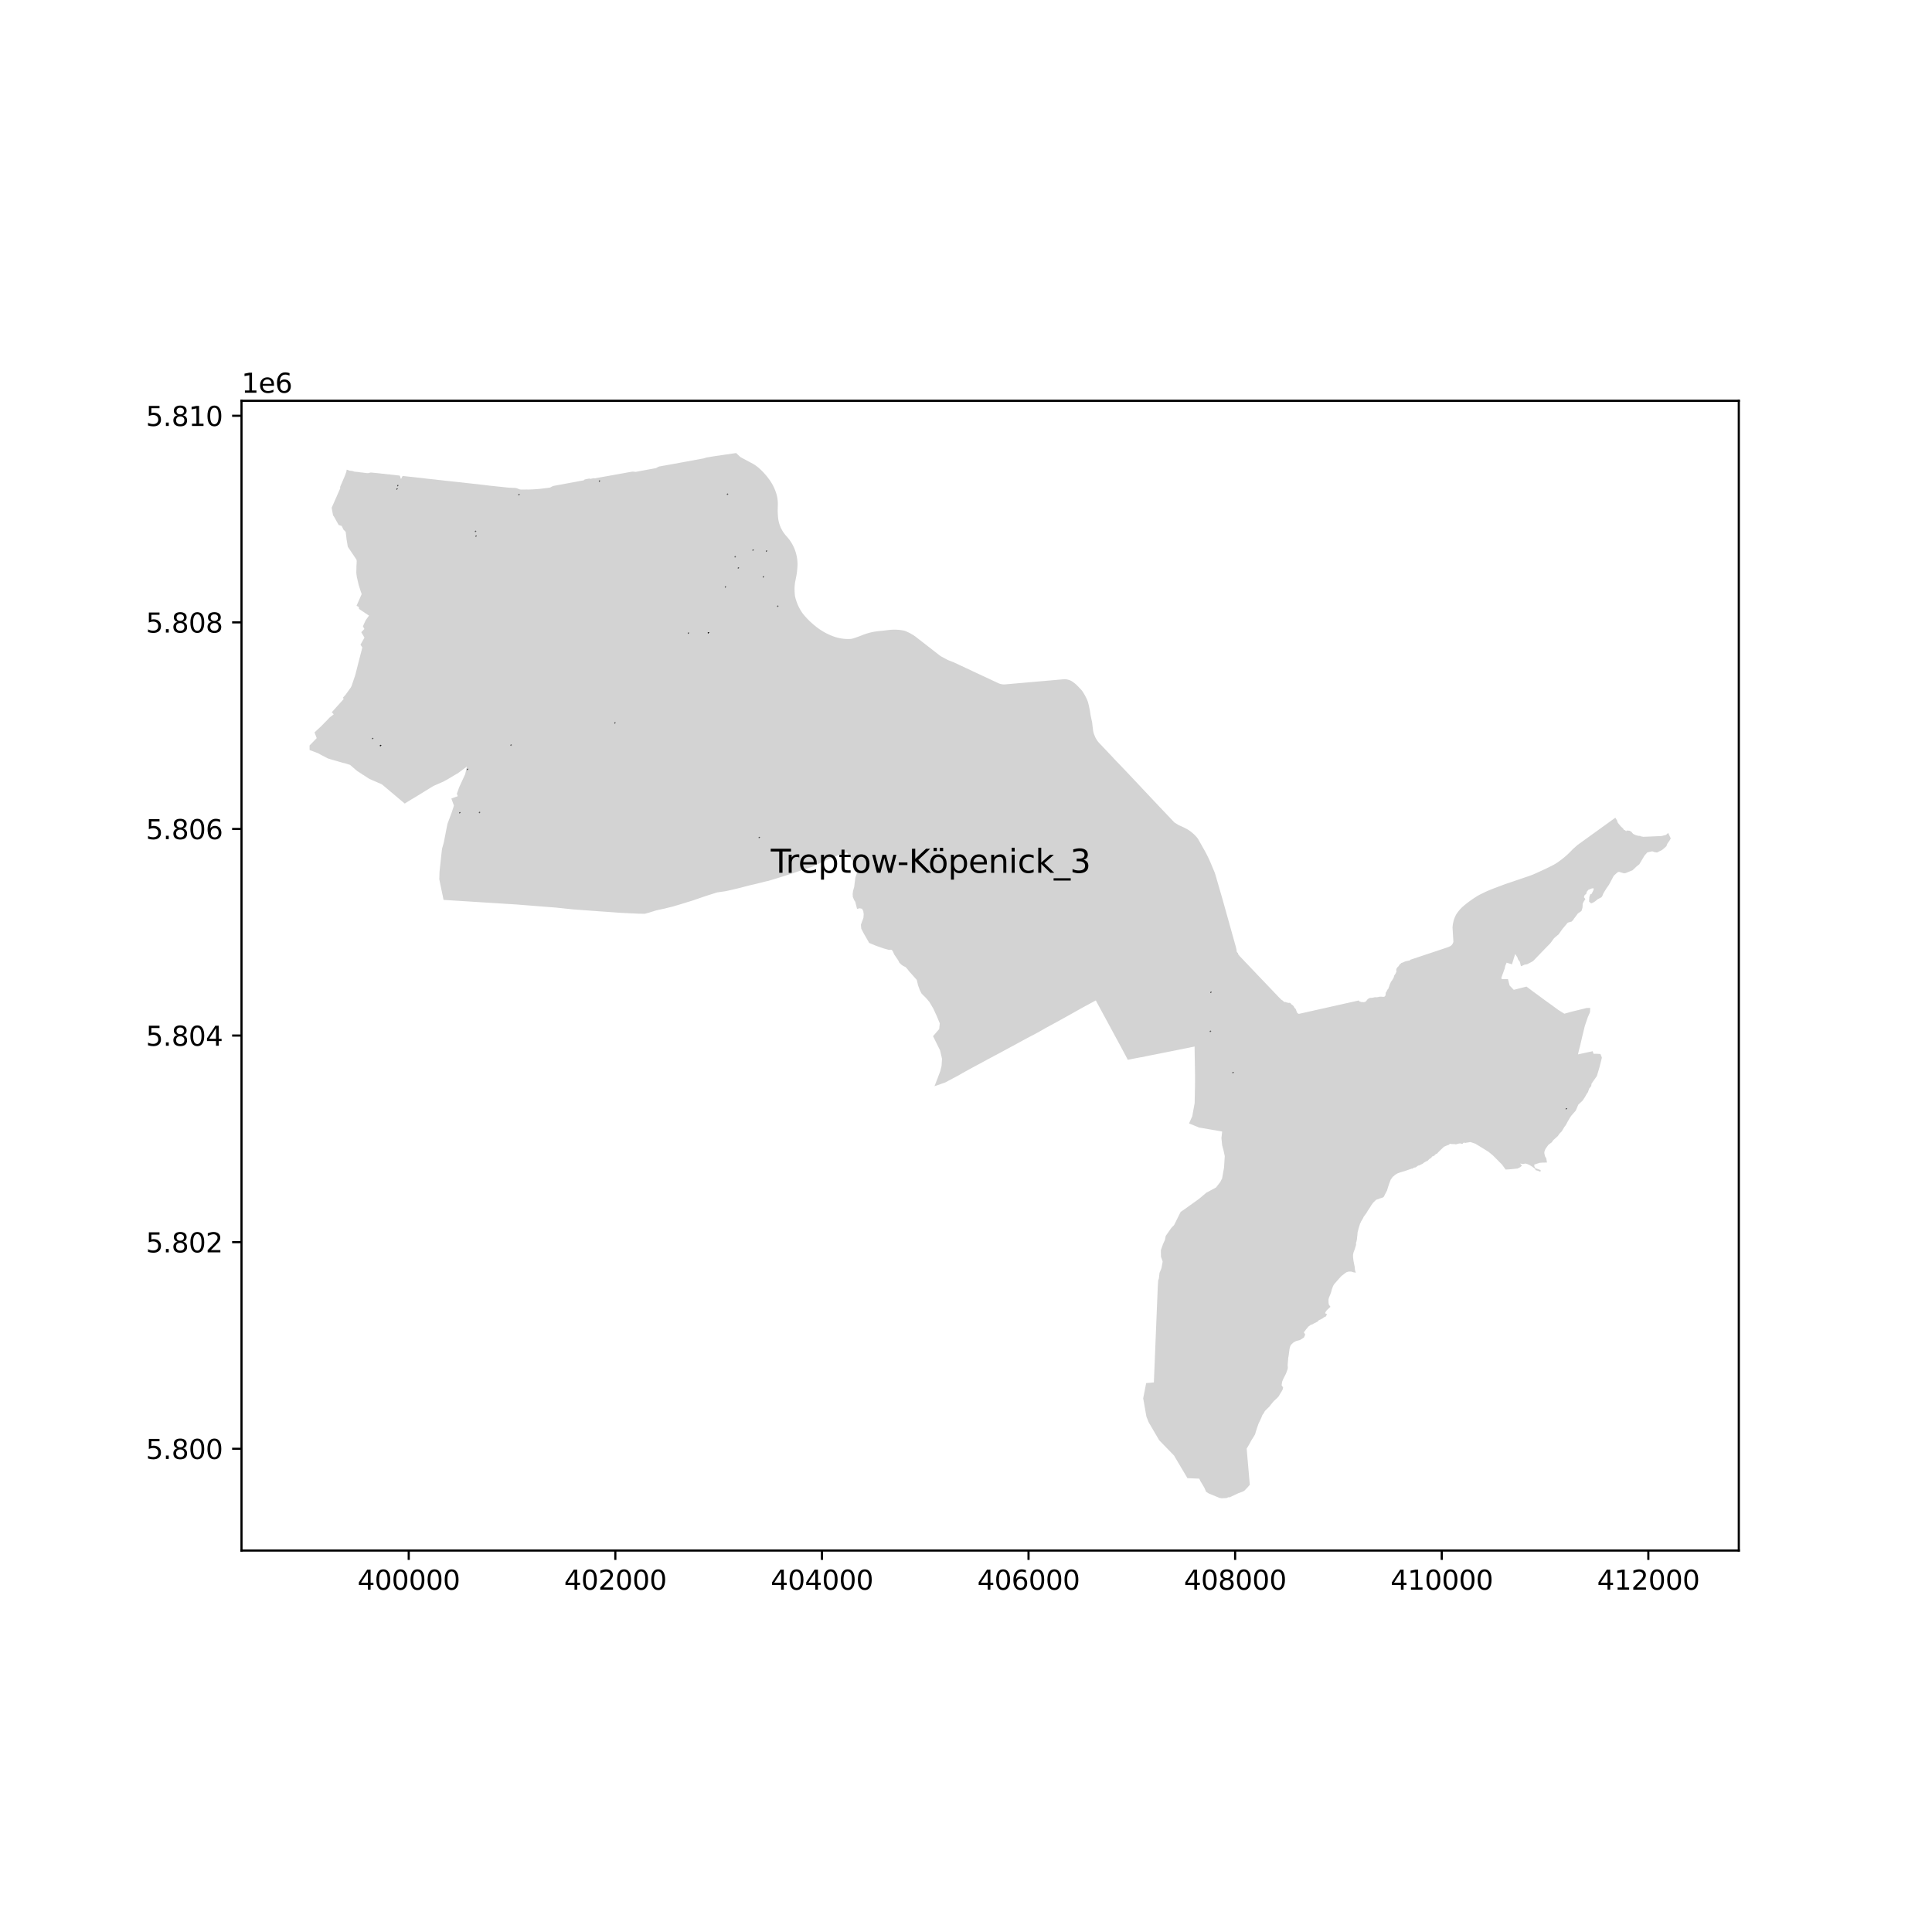 <?xml version="1.0" encoding="utf-8" standalone="no"?>
<!DOCTYPE svg PUBLIC "-//W3C//DTD SVG 1.1//EN"
  "http://www.w3.org/Graphics/SVG/1.1/DTD/svg11.dtd">
<svg xmlns:xlink="http://www.w3.org/1999/xlink" width="720pt" height="720pt" viewBox="0 0 720 720" xmlns="http://www.w3.org/2000/svg" version="1.1">
 <defs>
  <style type="text/css">*{stroke-linejoin: round; stroke-linecap: butt}</style>
 </defs>
 <g id="figure_1">
  <g id="patch_1">
   <path d="M 0 720 
L 720 720 
L 720 0 
L 0 0 
z
" style="fill: #ffffff"/>
  </g>
  <g id="axes_1">
   <g id="patch_2">
    <path d="M 90 577.843 
L 648 577.843 
L 648 149.357 
L 90 149.357 
z
" style="fill: #ffffff"/>
   </g>
   <g id="PatchCollection_1">
    <path d="M 241.685 174.965 
L 239.648 175.344 
L 237.609 175.729 
L 237.096 175.826 
L 236.904 175.862 
L 235.836 175.751 
L 235.375 175.801 
L 234.519 175.956 
L 230.875 176.615 
L 222.488 178.112 
L 221.652 178.286 
L 221.648 178.265 
L 221.375 178.203 
L 219.866 178.471 
L 219.736 178.324 
L 218.127 178.611 
L 218.158 178.671 
L 217.77 178.746 
L 217.693 178.76 
L 217.687 178.786 
L 217.649 178.93 
L 217.6 178.958 
L 217.523 178.999 
L 217.454 179.018 
L 217.396 179.029 
L 217.294 179.058 
L 215.92 179.291 
L 215.883 179.299 
L 214.103 179.649 
L 212.58 179.917 
L 212.137 180.002 
L 211.664 180.09 
L 210.32 180.338 
L 209.529 180.492 
L 208.519 180.666 
L 208.351 180.698 
L 207.751 180.814 
L 207.62 180.837 
L 207.581 180.845 
L 206.75 180.995 
L 206.409 181.052 
L 206.322 181.076 
L 206.255 181.099 
L 206.188 181.122 
L 206.107 181.151 
L 205.98 181.195 
L 205.864 181.241 
L 205.749 181.295 
L 205.527 181.411 
L 205.331 181.526 
L 205.227 181.588 
L 205.167 181.616 
L 205.058 181.667 
L 204.971 181.697 
L 204.937 181.708 
L 204.917 181.715 
L 204.834 181.728 
L 204.621 181.761 
L 204.378 181.797 
L 203.477 181.913 
L 202.696 182 
L 201.939 182.094 
L 201.412 182.169 
L 200.729 182.229 
L 200.425 182.256 
L 198.575 182.379 
L 196.931 182.446 
L 196.815 182.442 
L 196.507 182.433 
L 196.251 182.411 
L 196.178 182.411 
L 196.096 182.415 
L 195.972 182.425 
L 195.734 182.435 
L 195.424 182.442 
L 195.002 182.44 
L 194.413 182.45 
L 193.886 182.415 
L 193.653 182.377 
L 193.491 182.329 
L 193.376 182.286 
L 193.264 182.238 
L 193.041 182.132 
L 193.027 182.127 
L 192.633 181.982 
L 192.425 181.901 
L 192.177 181.855 
L 191.855 181.838 
L 191.826 181.836 
L 191.499 181.821 
L 191.257 181.809 
L 190.818 181.809 
L 190.818 181.794 
L 190.354 181.774 
L 189.632 181.74 
L 189.039 181.678 
L 188.331 181.607 
L 186.735 181.434 
L 185.74 181.335 
L 185.209 181.282 
L 185.045 181.264 
L 183.628 181.112 
L 182.485 180.991 
L 181.384 180.858 
L 181.003 180.81 
L 179.711 180.652 
L 178.529 180.514 
L 177.561 180.404 
L 177.53 180.4 
L 176.352 180.275 
L 175.371 180.169 
L 173.812 180 
L 173.735 179.99 
L 172.505 179.848 
L 171.105 179.69 
L 169.908 179.567 
L 169.396 179.513 
L 168.624 179.43 
L 167.621 179.316 
L 166.27 179.174 
L 166.081 179.153 
L 165.308 179.064 
L 164.299 178.956 
L 163.235 178.837 
L 162.257 178.716 
L 162.041 178.689 
L 161.233 178.612 
L 160.623 178.542 
L 159.922 178.473 
L 159.125 178.387 
L 159.069 178.379 
L 158.43 178.306 
L 158.332 178.294 
L 157.441 178.179 
L 156.192 178.046 
L 155.1 177.923 
L 154.605 177.867 
L 154.18 177.819 
L 153.104 177.703 
L 152.065 177.592 
L 151.233 177.501 
L 150.779 177.447 
L 150.482 177.415 
L 150.232 177.388 
L 150.148 177.384 
L 150.101 177.388 
L 150.072 177.397 
L 150.051 177.411 
L 150.017 177.443 
L 149.978 177.495 
L 149.841 177.732 
L 149.832 177.732 
L 149.514 178.402 
L 149.349 178.392 
L 149.162 177.669 
L 149.11 177.663 
L 149.031 177.391 
L 149.014 177.359 
L 148.971 177.284 
L 148.921 177.255 
L 148.808 177.216 
L 147.732 177.105 
L 146.954 177.01 
L 146.798 176.991 
L 146.204 176.929 
L 145.986 176.918 
L 145.661 176.887 
L 145.553 176.876 
L 145.484 176.868 
L 145.489 176.81 
L 145.251 176.782 
L 145.23 176.779 
L 145.058 176.76 
L 145.054 176.82 
L 144.985 176.812 
L 144.19 176.716 
L 143.667 176.656 
L 143.13 176.579 
L 143.122 176.579 
L 143.109 176.576 
L 142.968 176.558 
L 142.908 176.55 
L 142.804 176.552 
L 142.462 176.529 
L 142.204 176.504 
L 141.817 176.452 
L 141.018 176.364 
L 139.938 176.256 
L 139.299 176.194 
L 138.97 176.163 
L 138.604 176.121 
L 138.466 176.117 
L 138.323 176.104 
L 138.225 176.096 
L 138.137 176.098 
L 138.086 176.104 
L 138.023 176.117 
L 137.884 176.148 
L 137.692 176.208 
L 137.524 176.262 
L 137.355 176.306 
L 137.224 176.321 
L 137.136 176.317 
L 136.976 176.325 
L 136.745 176.319 
L 136.629 176.317 
L 136.498 176.298 
L 136.183 176.237 
L 136.104 176.233 
L 135.965 176.223 
L 135.565 176.165 
L 135.432 176.156 
L 135.39 176.152 
L 135.305 176.15 
L 135.286 176.15 
L 135.267 176.15 
L 135.249 176.142 
L 135.224 176.127 
L 135.151 176.102 
L 135.111 176.098 
L 134.926 176.079 
L 134.608 176.069 
L 134.329 176.031 
L 133.634 175.93 
L 133.09 175.863 
L 132.841 175.855 
L 132.695 175.838 
L 132.626 175.83 
L 132.433 175.807 
L 132.258 175.786 
L 132.052 175.761 
L 131.954 175.751 
L 131.912 175.734 
L 131.865 175.707 
L 131.844 175.699 
L 131.811 175.678 
L 131.806 175.661 
L 131.619 175.613 
L 131.523 175.59 
L 131.194 175.509 
L 131.082 175.486 
L 130.447 175.417 
L 130.222 175.39 
L 130.125 175.378 
L 130.037 175.331 
L 129.822 175.26 
L 129.761 175.186 
L 129.699 175.135 
L 129.624 175.11 
L 129.192 175.064 
L 129.184 175.063 
L 129.153 175.306 
L 129.092 175.711 
L 129.045 175.888 
L 128.697 176.85 
L 128.552 177.255 
L 128.503 177.373 
L 128.467 177.471 
L 128.109 178.303 
L 127.835 178.94 
L 127.561 179.577 
L 127.287 180.214 
L 127.013 180.851 
L 126.707 181.561 
L 126.743 181.569 
L 126.816 181.918 
L 125.621 184.634 
L 125.556 184.796 
L 124.569 187.036 
L 123.816 188.746 
L 123.606 189.224 
L 123.655 189.497 
L 123.836 190.516 
L 123.845 190.566 
L 123.865 190.678 
L 123.866 190.683 
L 124.1 191.998 
L 124.107 192.038 
L 124.186 192.148 
L 124.32 192.336 
L 124.489 192.573 
L 124.761 193.059 
L 126.211 195.643 
L 126.922 195.863 
L 127.331 195.993 
L 127.819 196.994 
L 128.004 197.376 
L 128.832 198.212 
L 129.154 200.986 
L 129.613 203.766 
L 131.509 206.569 
L 132.861 208.594 
L 132.936 209.175 
L 132.9 209.941 
L 132.839 210.998 
L 132.787 213.224 
L 132.807 213.76 
L 132.817 213.832 
L 132.989 215.063 
L 133.343 216.59 
L 133.654 217.936 
L 134.409 220.319 
L 134.692 221.119 
L 134.793 221.404 
L 134.699 221.617 
L 134.33 222.447 
L 134.09 222.991 
L 133.839 223.553 
L 133.832 223.571 
L 133.59 224.116 
L 133.34 224.68 
L 133.09 225.243 
L 132.871 225.735 
L 132.889 225.745 
L 133.527 226.107 
L 133.715 226.214 
L 133.805 226.939 
L 133.933 227.025 
L 134.552 227.438 
L 135.17 227.851 
L 135.253 227.907 
L 135.935 228.362 
L 136.033 228.428 
L 136.131 228.493 
L 136.729 228.893 
L 136.847 228.971 
L 137.442 229.368 
L 137.517 229.419 
L 136.773 230.467 
L 136.261 231.188 
L 135.789 232.21 
L 135.322 233.222 
L 135.244 233.39 
L 135.314 233.517 
L 135.792 234.386 
L 135.798 234.399 
L 135.79 234.407 
L 135.288 234.929 
L 135.286 234.931 
L 134.641 235.601 
L 135.07 236.333 
L 135.256 236.651 
L 135.384 236.87 
L 135.555 237.162 
L 135.823 237.619 
L 135.49 238.214 
L 135.407 238.364 
L 135.013 239.069 
L 134.673 239.68 
L 134.337 240.285 
L 134.719 240.824 
L 134.975 241.191 
L 135.033 241.273 
L 134.789 242.221 
L 134.481 243.417 
L 134.48 243.421 
L 133.912 245.623 
L 133.871 245.784 
L 133.707 246.42 
L 133.343 247.829 
L 132.561 250.94 
L 132.289 251.886 
L 131.023 255.63 
L 130.9 255.864 
L 130.69 256.264 
L 128.936 258.703 
L 128.827 258.854 
L 127.877 259.93 
L 127.807 260.008 
L 128.089 260.491 
L 127.862 260.746 
L 125.694 263.155 
L 124.76 264.189 
L 123.657 265.412 
L 124.368 266.211 
L 122.875 267.363 
L 121.785 268.511 
L 119.602 270.728 
L 118.479 271.767 
L 118.253 271.977 
L 118.249 271.98 
L 117.211 272.945 
L 117.491 273.668 
L 117.74 274.327 
L 118.026 275.083 
L 117.881 275.232 
L 117.331 275.799 
L 117.188 275.946 
L 116.597 276.555 
L 116.494 276.661 
L 115.863 277.312 
L 115.364 277.826 
L 115.369 278.42 
L 115.376 279.324 
L 115.377 279.53 
L 116.239 279.832 
L 116.513 279.93 
L 116.625 279.982 
L 117.608 280.35 
L 118.331 280.615 
L 118.865 280.88 
L 118.993 280.968 
L 119.603 281.292 
L 120.216 281.618 
L 120.839 281.926 
L 122.115 282.611 
L 122.188 282.648 
L 123.417 283.023 
L 124.848 283.436 
L 125.211 283.538 
L 125.408 283.596 
L 125.498 283.622 
L 125.627 283.66 
L 126.061 283.785 
L 126.654 283.956 
L 126.691 283.967 
L 126.744 283.982 
L 126.911 284.03 
L 127.289 284.139 
L 127.919 284.321 
L 127.957 284.332 
L 128.013 284.342 
L 128.072 284.353 
L 128.093 284.357 
L 128.465 284.425 
L 128.487 284.429 
L 128.506 284.433 
L 128.557 284.449 
L 128.614 284.467 
L 128.733 284.505 
L 129.087 284.617 
L 129.175 284.645 
L 129.618 284.787 
L 130.445 285.049 
L 131.446 285.908 
L 131.732 286.153 
L 132.031 286.409 
L 132.109 286.476 
L 132.227 286.578 
L 132.589 286.888 
L 133.074 287.303 
L 133.674 287.692 
L 133.714 287.717 
L 134.839 288.445 
L 135.017 288.599 
L 135.334 288.765 
L 136.038 289.22 
L 137.683 290.285 
L 139.309 290.99 
L 139.446 291.05 
L 139.467 291.059 
L 139.657 291.141 
L 139.772 291.191 
L 140.842 291.655 
L 142.324 292.298 
L 142.841 292.734 
L 143.357 293.168 
L 143.875 293.605 
L 144.386 294.036 
L 144.745 294.338 
L 144.889 294.459 
L 145.577 295.039 
L 145.891 295.304 
L 145.9 295.312 
L 145.915 295.324 
L 145.957 295.36 
L 146.045 295.434 
L 146.391 295.725 
L 146.891 296.146 
L 147.391 296.567 
L 147.877 296.977 
L 148.363 297.388 
L 148.848 297.797 
L 149.138 298.039 
L 149.336 298.207 
L 149.893 298.676 
L 150.047 298.806 
L 150.105 298.855 
L 150.837 299.471 
L 151.358 299.132 
L 152.099 298.675 
L 152.666 298.326 
L 153.102 298.057 
L 153.309 297.929 
L 153.707 297.694 
L 154.287 297.351 
L 154.692 297.112 
L 155.204 296.802 
L 155.229 296.787 
L 155.572 296.573 
L 155.75 296.462 
L 156.022 296.29 
L 156.258 296.149 
L 156.783 295.835 
L 157.304 295.513 
L 157.573 295.347 
L 157.871 295.163 
L 158.471 294.793 
L 159.21 294.337 
L 159.252 294.311 
L 159.273 294.298 
L 159.416 294.21 
L 160.852 293.327 
L 161.435 292.968 
L 161.797 292.788 
L 162.607 292.432 
L 163.651 291.973 
L 164.523 291.589 
L 165.071 291.363 
L 165.897 290.928 
L 166.428 290.645 
L 167.558 289.98 
L 168.626 289.339 
L 168.812 289.228 
L 168.844 289.209 
L 169.102 289.054 
L 169.751 288.666 
L 169.889 288.584 
L 170.19 288.396 
L 170.242 288.364 
L 170.358 288.363 
L 170.918 287.95 
L 171.62 287.435 
L 172.227 286.988 
L 172.323 286.917 
L 173.161 286.299 
L 173.242 286.239 
L 173.377 286.14 
L 173.671 285.923 
L 173.829 285.807 
L 174.015 285.67 
L 173.919 286.071 
L 173.834 286.447 
L 173.721 286.943 
L 173.449 288.144 
L 173.376 288.465 
L 173.315 288.602 
L 173.306 288.621 
L 173.18 288.906 
L 173.142 288.992 
L 173.125 289.028 
L 173.091 289.102 
L 172.853 289.619 
L 172.575 290.221 
L 172.168 291.104 
L 171.856 291.78 
L 171.83 291.836 
L 171.455 292.646 
L 171.328 292.925 
L 171.187 293.231 
L 171.041 293.612 
L 170.723 294.505 
L 170.284 295.718 
L 170.256 295.795 
L 170.589 296.721 
L 169.874 296.98 
L 168.203 297.589 
L 168.355 298.01 
L 168.759 299.09 
L 169.163 300.234 
L 168.914 301.008 
L 168.889 301.085 
L 168.742 301.541 
L 168.591 302.008 
L 168.365 302.708 
L 168.359 302.728 
L 168.183 303.197 
L 167.894 303.971 
L 167.62 304.709 
L 167.458 305.145 
L 167.013 306.326 
L 166.766 307.004 
L 166.477 308.409 
L 166.464 308.509 
L 166.427 308.685 
L 166.255 309.536 
L 166.244 309.594 
L 166.176 309.914 
L 166.1 310.295 
L 166.024 310.719 
L 165.641 312.686 
L 165.491 313.469 
L 165.471 313.574 
L 165.424 313.821 
L 165.413 313.875 
L 165.033 315.26 
L 164.806 316.01 
L 164.684 316.722 
L 164.661 316.857 
L 164.606 317.368 
L 164.589 317.522 
L 164.406 319.211 
L 164.278 320.398 
L 164.22 320.936 
L 164.178 321.319 
L 164.151 321.573 
L 164.106 321.988 
L 164.013 322.845 
L 163.812 324.767 
L 163.794 324.861 
L 163.789 325.063 
L 163.729 327.137 
L 163.712 327.7 
L 163.87 328.462 
L 164.17 329.904 
L 164.263 330.347 
L 164.33 330.671 
L 164.363 330.83 
L 164.989 333.835 
L 165.07 334.226 
L 165.306 335.363 
L 168.345 335.554 
L 168.989 335.595 
L 169.856 335.65 
L 181.676 336.395 
L 182.032 336.418 
L 182.543 336.45 
L 182.611 336.454 
L 184.227 336.556 
L 188.018 336.796 
L 188.668 336.84 
L 191.169 336.993 
L 192.576 337.083 
L 195.448 337.31 
L 196.604 337.402 
L 200.091 337.678 
L 201.739 337.808 
L 204.977 338.065 
L 207.449 338.252 
L 207.548 338.268 
L 212.044 338.746 
L 212.911 338.838 
L 213.602 338.912 
L 213.755 338.923 
L 214.666 338.989 
L 218.383 339.257 
L 221.44 339.478 
L 225.126 339.744 
L 225.906 339.799 
L 226.291 339.827 
L 226.444 339.838 
L 226.674 339.856 
L 228.072 339.955 
L 228.287 339.97 
L 228.982 340.018 
L 229.673 340.067 
L 230.364 340.115 
L 231.055 340.163 
L 231.276 340.179 
L 231.65 340.205 
L 232.424 340.242 
L 233.328 340.287 
L 233.522 340.297 
L 234.216 340.331 
L 235.032 340.371 
L 235.874 340.407 
L 236.449 340.433 
L 236.517 340.436 
L 236.658 340.443 
L 237.17 340.466 
L 237.863 340.497 
L 238.016 340.504 
L 238.233 340.514 
L 238.557 340.517 
L 239.251 340.523 
L 239.804 340.524 
L 239.897 340.526 
L 240.326 340.532 
L 240.331 340.532 
L 240.404 340.512 
L 240.937 340.365 
L 241.052 340.334 
L 241.656 340.173 
L 244.589 339.266 
L 246.403 338.873 
L 247.298 338.68 
L 247.542 338.627 
L 247.755 338.58 
L 248.166 338.477 
L 248.804 338.315 
L 249.448 338.16 
L 250.26 337.963 
L 250.506 337.904 
L 252.06 337.447 
L 253.855 336.919 
L 254.214 336.807 
L 254.959 336.575 
L 255.687 336.349 
L 256.416 336.122 
L 256.95 335.967 
L 257.11 335.917 
L 257.192 335.893 
L 257.272 335.867 
L 257.397 335.828 
L 257.618 335.759 
L 257.622 335.758 
L 257.853 335.686 
L 257.887 335.674 
L 260.105 334.92 
L 260.935 334.627 
L 261.489 334.443 
L 261.69 334.372 
L 261.8 334.337 
L 262.447 334.116 
L 263.203 333.859 
L 263.293 333.828 
L 263.992 333.609 
L 264.709 333.384 
L 264.782 333.361 
L 265.572 333.113 
L 266.36 332.864 
L 267.175 332.608 
L 267.251 332.584 
L 267.619 332.53 
L 268.181 332.447 
L 269.058 332.32 
L 269.934 332.191 
L 270.51 332.106 
L 271.24 331.942 
L 273.149 331.508 
L 273.356 331.46 
L 273.897 331.332 
L 274.647 331.153 
L 275.582 330.93 
L 275.661 330.911 
L 276.353 330.728 
L 277.047 330.545 
L 277.788 330.352 
L 278.532 330.158 
L 278.748 330.102 
L 279.278 329.965 
L 280.102 329.774 
L 280.965 329.576 
L 281.903 329.359 
L 282.244 329.273 
L 282.586 329.188 
L 283.508 328.956 
L 283.837 328.873 
L 284.353 328.743 
L 285.01 328.579 
L 285.574 328.438 
L 286.376 328.265 
L 286.435 328.251 
L 287.199 328.02 
L 288.016 327.774 
L 288.825 327.529 
L 289.696 327.269 
L 290.094 327.144 
L 291.233 326.783 
L 292.113 326.505 
L 292.957 326.237 
L 293.764 325.979 
L 294.571 325.721 
L 295.378 325.463 
L 295.397 325.457 
L 295.438 325.443 
L 295.645 325.373 
L 295.862 325.299 
L 296.11 325.215 
L 297.877 324.615 
L 299.182 324.173 
L 301.376 323.442 
L 302.703 323 
L 303.187 322.772 
L 303.867 322.452 
L 308.319 320.356 
L 309.248 319.918 
L 310.056 319.538 
L 312.665 318.658 
L 312.962 318.561 
L 313.969 318.224 
L 314.838 317.933 
L 315.561 317.692 
L 315.735 317.816 
L 315.975 318.239 
L 316.044 318.354 
L 316.214 318.639 
L 316.34 318.808 
L 317.183 319.936 
L 317.826 321.15 
L 319.111 323.165 
L 319.234 323.636 
L 319.443 325.029 
L 318.775 327.088 
L 318.711 327.549 
L 318.529 328.866 
L 318.5 329.081 
L 318.347 330.487 
L 317.918 331.966 
L 317.767 333.074 
L 317.771 333.166 
L 317.773 333.234 
L 317.809 334.241 
L 318.329 335.464 
L 318.743 336.101 
L 319.244 338.11 
L 319.381 338.661 
L 319.397 338.724 
L 320.332 338.487 
L 321.241 338.66 
L 321.709 339.523 
L 321.878 340.668 
L 321.78 342.028 
L 320.833 344.598 
L 320.958 346.08 
L 321.91 347.901 
L 322.783 349.411 
L 323.279 350.284 
L 323.563 350.747 
L 323.677 350.975 
L 323.88 351.385 
L 326.574 352.502 
L 329.501 353.513 
L 330.761 353.858 
L 331.322 354.008 
L 332.065 353.934 
L 332.382 354.032 
L 332.753 354.569 
L 333.265 355.724 
L 334.753 357.921 
L 335.151 358.746 
L 335.856 359.454 
L 336.513 359.926 
L 337.5 360.413 
L 338.266 361.271 
L 338.855 362.071 
L 339.455 362.711 
L 340.31 363.657 
L 341.654 365.193 
L 342.116 367.153 
L 342.772 368.975 
L 343.43 370.262 
L 344.546 371.368 
L 345.169 371.989 
L 346.36 373.409 
L 347.815 375.869 
L 349.119 378.685 
L 350.148 381.201 
L 350.24 381.307 
L 350.189 381.784 
L 350.181 381.863 
L 350.132 382.311 
L 350.01 383.495 
L 348.315 385.463 
L 347.714 386.162 
L 348.323 387.366 
L 350.334 391.431 
L 350.387 391.683 
L 350.654 392.817 
L 351.062 394.556 
L 350.925 396.753 
L 350.913 396.948 
L 350.902 397.199 
L 350.741 397.816 
L 350.575 398.475 
L 350.53 398.703 
L 350.496 398.817 
L 350.449 398.976 
L 350.409 399.188 
L 350.372 399.27 
L 350.164 399.829 
L 350.019 400.208 
L 349.965 400.352 
L 349.912 400.491 
L 349.714 401.022 
L 349.608 401.311 
L 349.345 402.017 
L 349.266 402.21 
L 348.914 403.095 
L 348.84 403.31 
L 348.724 403.588 
L 348.639 403.839 
L 348.432 404.345 
L 348.272 404.803 
L 349.198 404.481 
L 352.35 403.363 
L 352.447 403.311 
L 357.246 400.75 
L 358.759 399.869 
L 359.382 399.524 
L 362.364 397.882 
L 364.451 396.767 
L 364.572 396.702 
L 365.046 396.449 
L 365.915 395.982 
L 365.977 395.948 
L 366.917 395.439 
L 367.406 395.174 
L 367.779 394.957 
L 368.893 394.373 
L 370.773 393.363 
L 371.129 393.183 
L 372.86 392.263 
L 373.309 392.01 
L 377.56 389.72 
L 377.621 389.687 
L 377.837 389.571 
L 377.899 389.538 
L 381.617 387.509 
L 382.686 386.936 
L 382.83 386.852 
L 385.574 385.424 
L 386.611 384.852 
L 386.874 384.728 
L 389.901 382.993 
L 390.032 382.934 
L 391.294 382.237 
L 392.789 381.432 
L 392.977 381.329 
L 393.272 381.177 
L 393.337 381.138 
L 393.873 380.837 
L 393.962 380.795 
L 394.654 380.411 
L 395.347 380.024 
L 395.566 379.903 
L 395.609 379.879 
L 396.355 379.465 
L 396.982 379.116 
L 397.606 378.774 
L 397.619 378.767 
L 398.259 378.406 
L 398.486 378.28 
L 398.812 378.098 
L 399.616 377.646 
L 400.49 377.154 
L 401.379 376.655 
L 401.547 376.561 
L 402.437 376.061 
L 403.225 375.619 
L 403.4 375.52 
L 403.842 375.281 
L 404.417 374.97 
L 404.587 374.879 
L 405.162 374.568 
L 405.832 374.205 
L 406.002 374.114 
L 407.187 373.473 
L 408.372 372.832 
L 408.493 373.056 
L 410.461 376.694 
L 410.541 376.842 
L 411.169 378.002 
L 411.318 378.277 
L 411.392 378.412 
L 411.754 379.079 
L 414.206 383.608 
L 416.525 387.898 
L 416.583 388.001 
L 416.759 388.328 
L 416.838 388.48 
L 417.033 388.839 
L 417.071 388.909 
L 418.375 391.318 
L 420.176 394.728 
L 420.297 394.956 
L 420.337 394.946 
L 420.455 394.926 
L 421.977 394.625 
L 422.428 394.536 
L 422.987 394.429 
L 423.178 394.392 
L 423.936 394.247 
L 424.528 394.127 
L 424.704 394.101 
L 425.039 394.029 
L 425.455 393.982 
L 427.349 393.582 
L 428.793 393.289 
L 429.823 393.093 
L 430.053 393.048 
L 430.243 393.01 
L 432.585 392.546 
L 433.048 392.445 
L 433.34 392.396 
L 434.097 392.245 
L 434.853 392.094 
L 435.666 391.922 
L 435.782 391.908 
L 436.529 391.76 
L 438.76 391.315 
L 439.494 391.164 
L 439.942 391.072 
L 440.176 391.033 
L 441.263 390.812 
L 442.419 390.578 
L 444.824 390.083 
L 445.176 390.004 
L 445.195 390.407 
L 445.199 390.508 
L 445.192 390.712 
L 445.2 391.238 
L 445.215 392.146 
L 445.343 399.731 
L 445.351 400.373 
L 445.352 400.518 
L 445.354 401.296 
L 445.352 401.796 
L 445.359 402.091 
L 445.349 402.886 
L 445.362 403.374 
L 445.339 403.664 
L 445.347 404.475 
L 445.336 405.265 
L 445.327 405.773 
L 445.306 406.023 
L 445.298 406.63 
L 445.272 407.967 
L 445.216 410.789 
L 445.211 411.102 
L 445.183 411.254 
L 444.91 412.747 
L 444.819 413.239 
L 444.688 413.958 
L 444.311 416.015 
L 444.204 416.252 
L 444.077 416.532 
L 443.29 418.273 
L 443.116 418.657 
L 443.4 418.785 
L 443.546 418.839 
L 445.382 419.59 
L 446.186 419.918 
L 446.482 420.039 
L 446.715 420.134 
L 446.863 420.197 
L 446.975 420.216 
L 455.467 421.689 
L 455.191 424.123 
L 455.464 426.842 
L 455.962 428.676 
L 456.434 430.862 
L 456.157 435.151 
L 455.44 439.157 
L 454.764 440.495 
L 453.158 442.556 
L 449.548 444.495 
L 446.893 446.745 
L 441.421 450.668 
L 439.996 451.638 
L 439.96 451.709 
L 437.535 456.574 
L 436.534 457.587 
L 434.429 460.594 
L 434.141 462.046 
L 433.381 463.734 
L 432.625 465.897 
L 432.658 468.353 
L 433.289 470.117 
L 432.831 472.631 
L 432.115 474.398 
L 431.881 476.436 
L 431.629 477.187 
L 431.474 479.427 
L 430.862 494.333 
L 430.434 504.833 
L 430.096 513.153 
L 430.013 515.198 
L 427.143 515.443 
L 426.033 521.106 
L 426.316 522.714 
L 427.232 527.934 
L 428.09 530.078 
L 431.033 535.096 
L 431.996 536.738 
L 437.541 542.452 
L 437.832 542.961 
L 438.988 544.91 
L 441.712 549.499 
L 442.522 550.864 
L 446.921 551.055 
L 447.386 552.013 
L 448.788 554.36 
L 449.083 555.023 
L 449.486 555.947 
L 450.523 556.602 
L 454.514 558.237 
L 455.293 558.366 
L 457.089 558.277 
L 457.851 557.956 
L 458.212 558.018 
L 458.346 557.947 
L 461.547 556.456 
L 463.089 555.891 
L 463.757 555.525 
L 464.974 554.259 
L 465.766 553.33 
L 464.911 543.486 
L 464.615 540.072 
L 464.597 539.868 
L 465.602 538.171 
L 466.345 536.767 
L 467.185 535.467 
L 467.705 534.588 
L 468.146 533.128 
L 468.457 532.153 
L 468.992 530.618 
L 470.001 528.5 
L 470.455 527.333 
L 471.009 526.581 
L 471.355 525.896 
L 472.164 525.056 
L 472.981 524.291 
L 473.65 523.42 
L 474.699 522.164 
L 475.503 521.421 
L 475.629 521.304 
L 475.757 521.189 
L 475.921 521.036 
L 476.563 520.329 
L 476.956 519.614 
L 477.674 518.471 
L 477.7 518.408 
L 477.785 518.251 
L 478.019 517.807 
L 478.179 517.087 
L 477.615 516.258 
L 477.798 514.964 
L 478.261 513.84 
L 478.824 512.762 
L 479.281 511.838 
L 479.503 511.212 
L 479.889 510.133 
L 479.941 509.541 
L 479.869 508.734 
L 480.047 506.602 
L 480.087 506.009 
L 480.224 505.329 
L 480.327 504.55 
L 480.516 503.125 
L 480.542 502.931 
L 480.563 502.733 
L 480.871 501.582 
L 481.208 501.091 
L 481.998 500.333 
L 482.419 500.091 
L 483.019 499.769 
L 483.92 499.534 
L 484.42 499.411 
L 485.907 498.485 
L 486.272 497.738 
L 486.401 497.285 
L 485.896 496.557 
L 486.771 495.375 
L 487.266 494.797 
L 487.521 494.45 
L 488.554 493.679 
L 488.967 493.603 
L 489.658 493.22 
L 491 492.537 
L 491.5 492.004 
L 492.427 491.569 
L 492.892 491.323 
L 493.597 490.797 
L 494.021 490.69 
L 494.409 490.056 
L 494.497 489.911 
L 494.563 489.802 
L 494.065 489.528 
L 493.846 489.408 
L 493.955 489.007 
L 494.498 488.236 
L 495.827 487.007 
L 495.484 486.536 
L 495.413 486.433 
L 495.217 486.164 
L 495.11 485.463 
L 495.084 484.336 
L 495.241 483.656 
L 495.693 482.569 
L 495.964 481.86 
L 496.193 481.129 
L 496.296 480.687 
L 496.348 480.474 
L 496.805 479.263 
L 497.206 478.577 
L 498.499 477.095 
L 499.402 476.087 
L 499.927 475.526 
L 500.619 475 
L 501.162 474.554 
L 501.403 474.396 
L 501.573 474.284 
L 501.887 474.078 
L 502.629 473.883 
L 503.49 473.872 
L 504.425 474.149 
L 505.284 474.3 
L 505.156 473.917 
L 504.976 473.383 
L 504.905 472.776 
L 504.846 472.069 
L 504.43 470.039 
L 504.26 468.63 
L 504.22 467.697 
L 504.407 466.791 
L 504.898 465.485 
L 505.373 463.893 
L 505.351 463.091 
L 505.505 462.724 
L 505.699 461.769 
L 505.749 461.094 
L 505.849 460.379 
L 505.933 459.308 
L 505.954 459.172 
L 506.098 458.651 
L 506.191 458.273 
L 506.326 457.729 
L 506.597 456.885 
L 506.753 456.377 
L 506.832 456.031 
L 507.011 455.76 
L 507.283 455.105 
L 507.463 454.851 
L 507.901 454.103 
L 508.221 453.438 
L 509.222 452.073 
L 509.76 451.163 
L 510.657 449.814 
L 511.123 449.032 
L 511.408 448.682 
L 511.731 448.204 
L 512.879 447.098 
L 513.589 446.884 
L 514.038 446.721 
L 514.334 446.551 
L 514.504 446.57 
L 515.498 446.199 
L 515.789 445.876 
L 516.06 445.278 
L 516.898 443.682 
L 517.631 441.319 
L 518.29 439.615 
L 519 438.605 
L 519.464 438.241 
L 519.861 437.873 
L 520.69 437.339 
L 521.9 436.886 
L 523.51 436.42 
L 526.174 435.494 
L 526.328 435.535 
L 526.544 435.45 
L 526.911 435.135 
L 527.548 435.059 
L 527.964 434.806 
L 528.183 434.566 
L 528.673 434.327 
L 528.89 434.333 
L 529.176 434.172 
L 530.201 433.676 
L 530.586 433.345 
L 531.408 432.857 
L 532.098 432.522 
L 532.534 432.086 
L 532.869 431.784 
L 533.363 431.555 
L 533.696 430.99 
L 534.181 430.876 
L 534.356 430.692 
L 534.592 430.68 
L 534.716 430.414 
L 535.037 430.155 
L 535.302 429.973 
L 535.504 429.956 
L 535.706 429.766 
L 535.959 429.449 
L 536.651 428.756 
L 537.404 428.05 
L 538.144 427.354 
L 539.458 426.78 
L 539.875 426.683 
L 540.268 426.303 
L 540.619 426.246 
L 541 426.366 
L 541.507 426.363 
L 542.241 426.388 
L 542.326 426.454 
L 542.651 426.45 
L 543.599 426.185 
L 544.193 426.103 
L 544.349 426.129 
L 544.419 426.206 
L 545.051 426.3 
L 545.338 425.898 
L 545.731 425.809 
L 546.047 425.982 
L 546.262 425.888 
L 547.995 425.611 
L 549.764 426.204 
L 551.159 427.035 
L 552.393 427.801 
L 554.751 429.261 
L 556.337 430.564 
L 559.728 433.977 
L 560.081 434.465 
L 561.102 435.862 
L 563.208 435.723 
L 565.556 435.469 
L 566.514 434.99 
L 567.179 434.435 
L 567.078 434.296 
L 566.571 433.718 
L 566.495 433.631 
L 566.652 433.644 
L 567.642 433.802 
L 568.149 433.684 
L 568.406 433.625 
L 568.983 433.74 
L 569.212 433.831 
L 569.842 434.082 
L 569.99 434.162 
L 570.963 434.754 
L 572.132 435.644 
L 572.251 436.087 
L 573.33 436.353 
L 573.454 436.523 
L 573.663 436.587 
L 574.15 436.498 
L 574.258 436.293 
L 573.954 435.979 
L 572.625 435.521 
L 572.464 435.465 
L 572.136 435.261 
L 571.85 434.783 
L 571.767 434.018 
L 572.686 433.716 
L 572.813 433.674 
L 573.717 433.374 
L 573.885 433.36 
L 574.992 433.265 
L 575.205 433.264 
L 576.517 433.246 
L 576.479 433.03 
L 576.253 431.702 
L 575.799 430.931 
L 575.754 430.739 
L 575.577 430.05 
L 575.522 429.613 
L 575.591 429.104 
L 575.83 428.44 
L 576.008 428.096 
L 576.301 427.68 
L 577.007 426.679 
L 577.686 426.169 
L 578.26 425.737 
L 578.895 424.858 
L 579.906 423.965 
L 580.55 423.395 
L 580.959 422.778 
L 581.389 422.23 
L 581.989 421.674 
L 582.445 420.91 
L 582.695 420.487 
L 583.036 419.914 
L 583.145 419.789 
L 583.154 419.777 
L 583.366 419.527 
L 583.771 418.846 
L 584.247 417.965 
L 585.043 416.57 
L 585.318 416.176 
L 585.634 415.722 
L 586.462 414.786 
L 587.247 413.881 
L 587.778 412.633 
L 588.187 411.672 
L 588.509 411.369 
L 589.746 410.211 
L 590.609 408.933 
L 591.28 407.768 
L 591.491 407.405 
L 591.565 407.308 
L 591.753 407.063 
L 592.258 405.656 
L 592.993 404.741 
L 593.126 403.843 
L 595.118 400.978 
L 596.085 397.73 
L 596.633 395.534 
L 596.979 394.147 
L 596.442 392.792 
L 595.198 392.72 
L 593.866 392.716 
L 593.544 391.757 
L 591.908 392.109 
L 591.697 392.155 
L 591.179 392.263 
L 591.064 392.288 
L 590.88 392.328 
L 590.611 392.388 
L 589.25 392.681 
L 589.016 392.731 
L 588.061 392.937 
L 588.13 392.649 
L 588.177 392.455 
L 588.19 392.401 
L 588.249 392.156 
L 588.291 391.977 
L 588.309 391.902 
L 588.331 391.809 
L 588.365 391.669 
L 588.413 391.47 
L 588.426 391.415 
L 588.481 391.189 
L 588.531 390.978 
L 588.559 390.865 
L 588.63 390.604 
L 588.685 390.402 
L 588.742 390.192 
L 588.807 389.953 
L 588.812 389.936 
L 588.848 389.781 
L 588.888 389.606 
L 588.943 389.372 
L 588.988 389.177 
L 589.031 388.989 
L 589.077 388.791 
L 589.135 388.542 
L 589.172 388.381 
L 589.228 388.14 
L 589.287 387.886 
L 589.324 387.728 
L 589.381 387.48 
L 589.445 387.207 
L 589.558 386.719 
L 589.622 386.443 
L 589.682 386.181 
L 589.709 386.065 
L 589.744 385.921 
L 589.806 385.67 
L 589.843 385.518 
L 589.899 385.288 
L 589.931 385.155 
L 589.99 384.913 
L 590.061 384.619 
L 590.114 384.405 
L 590.184 384.117 
L 590.251 383.841 
L 590.31 383.598 
L 590.374 383.336 
L 590.443 383.054 
L 590.514 382.759 
L 590.592 382.439 
L 590.608 382.375 
L 590.706 382.085 
L 590.812 381.774 
L 590.905 381.499 
L 591.005 381.204 
L 591.172 380.71 
L 591.232 380.533 
L 591.433 379.939 
L 591.47 379.829 
L 591.554 379.583 
L 591.699 379.153 
L 591.733 379.076 
L 592.539 377.232 
L 592.633 375.616 
L 592.448 375.622 
L 592.3 375.626 
L 591.506 375.645 
L 591.283 375.651 
L 588.738 376.283 
L 585.83 376.986 
L 582.977 377.78 
L 580.668 376.327 
L 578.29 374.578 
L 575.923 372.889 
L 575.269 372.405 
L 574.696 371.98 
L 574.347 371.721 
L 573.627 371.188 
L 571.29 369.483 
L 568.945 367.718 
L 568.891 367.677 
L 566.643 368.245 
L 566.53 368.274 
L 564.135 368.88 
L 562.885 367.583 
L 562.739 367.432 
L 562.704 367.395 
L 562.652 367.342 
L 562.582 367.269 
L 562.034 365.125 
L 561.969 364.873 
L 561.908 364.874 
L 561.844 364.875 
L 560.802 364.899 
L 560.306 364.897 
L 559.658 364.904 
L 559.518 364.355 
L 560.023 362.963 
L 560.749 360.959 
L 560.969 359.937 
L 561.478 358.762 
L 562.331 359.025 
L 563.236 359.305 
L 563.464 359.375 
L 563.707 358.597 
L 563.801 358.296 
L 563.887 358.02 
L 564.353 356.526 
L 564.592 355.764 
L 564.665 355.53 
L 564.677 355.542 
L 564.731 355.633 
L 564.765 355.695 
L 564.901 355.856 
L 565.072 356.154 
L 565.423 356.664 
L 565.471 356.785 
L 565.635 357.207 
L 565.735 357.476 
L 565.818 357.697 
L 566.369 358.363 
L 566.801 360.021 
L 566.966 360.058 
L 568.136 359.509 
L 568.988 359.369 
L 569.131 359.348 
L 570.858 358.444 
L 571.181 358.241 
L 571.382 358.114 
L 571.606 357.882 
L 576.21 353.118 
L 577.388 351.918 
L 577.748 351.552 
L 577.841 351.44 
L 578.278 350.841 
L 579.036 349.802 
L 579.419 349.4 
L 580.875 348.183 
L 581.371 347.481 
L 582.265 346.216 
L 582.571 345.853 
L 584.251 343.853 
L 585.701 343.441 
L 585.893 343.255 
L 586.345 342.752 
L 586.558 342.381 
L 586.848 342.011 
L 587.045 341.76 
L 587.996 340.465 
L 589.373 339.49 
L 589.483 339.139 
L 589.503 339.054 
L 589.52 339.003 
L 589.758 338.217 
L 589.824 336.784 
L 589.933 336.559 
L 590.057 336.29 
L 590.134 336.123 
L 590.279 335.898 
L 590.551 335.476 
L 590.82 335.058 
L 590.64 334.828 
L 590.279 334.365 
L 590.479 333.759 
L 590.527 333.616 
L 591.052 333.181 
L 591.165 333.088 
L 591.173 333.05 
L 591.322 332.354 
L 591.48 332.166 
L 591.604 332.018 
L 591.943 331.614 
L 593.195 331.105 
L 593.27 331.075 
L 593.905 331.045 
L 593.905 331.42 
L 593.904 331.549 
L 593.168 333.097 
L 592.642 333.306 
L 592.543 333.59 
L 592.36 334.119 
L 592.288 334.328 
L 592.256 334.924 
L 592.217 335.629 
L 592.197 335.998 
L 592.98 336.666 
L 593.676 336.378 
L 594.446 335.919 
L 595.375 335.142 
L 596.401 334.604 
L 596.823 334.383 
L 597.172 333.856 
L 597.37 333.316 
L 597.432 333.143 
L 597.602 332.835 
L 597.883 332.346 
L 598.186 331.852 
L 598.582 331.2 
L 599.049 330.531 
L 599.536 329.83 
L 599.638 329.681 
L 600.029 328.95 
L 600.568 327.943 
L 601.013 327.111 
L 601.037 327.066 
L 601.396 326.375 
L 601.472 326.305 
L 602.131 325.703 
L 602.746 325.14 
L 603.134 324.958 
L 603.391 324.914 
L 603.597 324.974 
L 605.218 325.456 
L 605.86 325.355 
L 606.258 325.194 
L 606.573 325.066 
L 607.776 324.578 
L 608.362 324.341 
L 609.11 323.66 
L 609.995 322.823 
L 610.938 322.081 
L 611.358 321.369 
L 611.456 321.203 
L 612.847 318.875 
L 613.906 317.667 
L 615.749 317.253 
L 616.645 317.575 
L 617.535 317.708 
L 617.769 317.581 
L 618.004 317.456 
L 618.241 317.335 
L 618.479 317.216 
L 618.719 317.101 
L 618.96 316.989 
L 619.203 316.88 
L 619.503 316.676 
L 619.896 316.364 
L 621.007 315.356 
L 621.385 314.403 
L 622.285 313.116 
L 622.636 312.45 
L 622.107 311.313 
L 621.689 310.417 
L 621.638 310.463 
L 621.563 310.532 
L 621.236 310.78 
L 620.934 311.124 
L 620.009 311.364 
L 619.246 311.562 
L 618.936 311.575 
L 617.928 311.619 
L 613.758 311.8 
L 613.679 311.803 
L 613.639 311.805 
L 613.211 311.823 
L 612.33 311.862 
L 612.27 311.864 
L 612.062 311.752 
L 611.934 311.753 
L 611.703 311.717 
L 611.522 311.701 
L 611.401 311.648 
L 611.308 311.546 
L 611.198 311.488 
L 611.027 311.474 
L 610.917 311.54 
L 610.862 311.586 
L 610.775 311.532 
L 610.681 311.484 
L 610.544 311.457 
L 610.394 311.438 
L 610.226 311.422 
L 610.036 311.357 
L 609.643 311.247 
L 609.366 311.118 
L 609.041 310.972 
L 608.794 310.853 
L 608.687 310.805 
L 608.563 310.695 
L 608.479 310.585 
L 608.344 310.454 
L 608.221 310.308 
L 608.109 310.154 
L 608.015 310.042 
L 607.926 309.958 
L 607.818 309.884 
L 607.682 309.817 
L 607.518 309.74 
L 607.435 309.665 
L 607.312 309.619 
L 607.156 309.578 
L 607.027 309.553 
L 606.858 309.563 
L 606.708 309.584 
L 606.538 309.542 
L 606.396 309.494 
L 606.277 309.474 
L 606.194 309.517 
L 606.159 309.584 
L 606.119 309.69 
L 606.071 309.755 
L 606.009 309.771 
L 605.936 309.719 
L 605.859 309.615 
L 605.807 309.534 
L 605.716 309.53 
L 605.647 309.476 
L 605.539 309.388 
L 605.457 309.315 
L 605.32 309.307 
L 605.191 309.276 
L 605.093 309.213 
L 605.102 309.128 
L 605.118 309.055 
L 605.029 308.959 
L 604.887 308.822 
L 604.769 308.687 
L 604.571 308.437 
L 604.415 308.308 
L 604.263 308.214 
L 604.169 308.135 
L 604.1 308.019 
L 603.998 307.919 
L 603.896 307.825 
L 603.79 307.663 
L 603.661 307.5 
L 603.551 307.365 
L 603.314 307.115 
L 603.214 306.997 
L 603.103 306.826 
L 603.008 306.691 
L 602.904 306.576 
L 602.806 306.46 
L 602.729 306.343 
L 602.704 306.22 
L 602.725 306.102 
L 602.773 306.013 
L 602.512 305.586 
L 602.054 304.837 
L 602.019 304.78 
L 601.995 304.74 
L 601.952 304.77 
L 601.099 305.385 
L 587.936 314.87 
L 586.113 316.482 
L 585.84 316.776 
L 585.564 317.067 
L 585.283 317.354 
L 585 317.638 
L 584.713 317.919 
L 584.422 318.195 
L 584.129 318.469 
L 583.831 318.738 
L 583.531 319.004 
L 583.227 319.267 
L 582.92 319.525 
L 582.61 319.78 
L 582.297 320.031 
L 581.981 320.278 
L 581.662 320.522 
L 581.34 320.761 
L 581.015 320.996 
L 580.687 321.228 
L 580.441 321.396 
L 580.193 321.562 
L 579.942 321.723 
L 579.688 321.88 
L 579.432 322.034 
L 579.174 322.183 
L 578.914 322.329 
L 578.651 322.47 
L 578.386 322.608 
L 578.119 322.741 
L 576.057 323.761 
L 575.026 324.235 
L 572.092 325.577 
L 571.782 325.712 
L 571.47 325.843 
L 571.157 325.971 
L 570.842 326.095 
L 570.526 326.215 
L 570.208 326.332 
L 570.003 326.404 
L 569.569 326.554 
L 566.056 327.75 
L 560.762 329.553 
L 556.947 330.984 
L 556.561 331.128 
L 556.177 331.276 
L 555.795 331.427 
L 555.414 331.582 
L 554.681 331.889 
L 554.33 332.042 
L 553.631 332.357 
L 553.283 332.518 
L 552.937 332.683 
L 552.227 333.031 
L 551.874 333.209 
L 551.275 333.521 
L 551.028 333.653 
L 550.781 333.787 
L 550.506 333.954 
L 550.232 334.124 
L 549.959 334.296 
L 549.58 334.54 
L 549.204 334.788 
L 548.83 335.039 
L 548.459 335.295 
L 548.09 335.555 
L 547.362 336.086 
L 547.002 336.357 
L 546.645 336.633 
L 546.291 336.912 
L 545.94 337.194 
L 545.402 337.642 
L 545.215 337.806 
L 545.031 337.973 
L 544.849 338.144 
L 544.496 338.494 
L 544.323 338.674 
L 544.154 338.857 
L 543.989 339.042 
L 543.827 339.229 
L 543.669 339.419 
L 543.515 339.612 
L 543.364 339.807 
L 543.216 340.005 
L 542.93 340.408 
L 542.793 340.613 
L 542.659 340.821 
L 542.555 341.019 
L 542.456 341.219 
L 542.36 341.421 
L 542.268 341.625 
L 542.18 341.83 
L 542.096 342.037 
L 542.016 342.246 
L 541.941 342.457 
L 541.869 342.669 
L 541.798 342.896 
L 541.731 343.125 
L 541.669 343.355 
L 541.612 343.586 
L 541.56 343.819 
L 541.513 344.052 
L 541.471 344.287 
L 541.433 344.522 
L 541.401 344.758 
L 541.373 344.995 
L 541.351 345.232 
L 541.333 345.47 
L 541.321 345.708 
L 541.633 350.873 
L 541.614 350.984 
L 541.59 351.095 
L 541.561 351.205 
L 541.527 351.313 
L 541.488 351.419 
L 541.444 351.523 
L 541.394 351.626 
L 541.341 351.725 
L 541.282 351.822 
L 541.219 351.917 
L 541.152 352.008 
L 541.08 352.096 
L 541.005 352.18 
L 540.925 352.261 
L 540.842 352.338 
L 540.756 352.411 
L 540.666 352.48 
L 540.572 352.544 
L 540.415 352.627 
L 540.256 352.707 
L 540.095 352.783 
L 539.932 352.856 
L 539.768 352.925 
L 539.603 352.99 
L 539.436 353.052 
L 539.268 353.11 
L 525.552 357.684 
L 525.527 357.75 
L 525.475 357.83 
L 525.416 357.882 
L 525.356 357.925 
L 525.294 357.961 
L 525.216 357.984 
L 525.146 358 
L 525.073 358.009 
L 524.985 358.011 
L 524.929 358.004 
L 524.861 358.006 
L 524.788 358.015 
L 524.688 358.046 
L 524.592 358.083 
L 524.501 358.098 
L 524.415 358.117 
L 524.315 358.148 
L 524.188 358.179 
L 524.047 358.202 
L 523.878 358.24 
L 523.733 358.277 
L 523.658 358.298 
L 523.564 358.329 
L 523.479 358.371 
L 523.379 358.437 
L 523.327 358.473 
L 523.25 358.52 
L 523.142 358.562 
L 523.015 358.595 
L 522.908 358.627 
L 522.802 358.685 
L 522.711 358.727 
L 522.621 358.756 
L 522.509 358.781 
L 522.421 358.797 
L 522.309 358.831 
L 522.186 358.912 
L 522.126 358.982 
L 522.059 359.08 
L 521.984 359.153 
L 521.916 359.205 
L 521.837 359.261 
L 521.718 359.349 
L 521.606 359.432 
L 521.524 359.507 
L 521.456 359.596 
L 521.422 359.68 
L 521.404 359.721 
L 521.393 359.776 
L 521.366 359.855 
L 521.302 359.965 
L 521.208 360.071 
L 521.144 360.123 
L 521.031 360.225 
L 520.952 360.292 
L 520.865 360.371 
L 520.773 360.479 
L 520.706 360.585 
L 520.632 360.697 
L 520.575 360.787 
L 520.494 360.918 
L 520.457 361.008 
L 520.394 361.162 
L 520.363 361.262 
L 520.348 361.363 
L 520.342 361.453 
L 520.34 361.545 
L 520.346 361.659 
L 520.376 361.726 
L 520.405 361.813 
L 520.434 361.932 
L 520.434 361.996 
L 520.425 362.055 
L 520.338 362.213 
L 520.284 362.317 
L 520.244 362.429 
L 520.215 362.527 
L 520.097 362.766 
L 519.992 362.951 
L 519.893 363.108 
L 519.789 363.278 
L 519.718 363.374 
L 519.66 363.445 
L 519.607 363.522 
L 519.558 363.643 
L 519.535 363.728 
L 519.508 363.828 
L 519.493 363.923 
L 519.476 364.015 
L 519.435 364.148 
L 519.395 364.265 
L 519.356 364.361 
L 519.302 364.473 
L 519.249 364.562 
L 519.189 364.669 
L 519.121 364.77 
L 519.085 364.841 
L 519.014 364.96 
L 518.96 365.047 
L 518.916 365.143 
L 518.862 365.243 
L 518.81 365.316 
L 518.746 365.385 
L 518.661 365.513 
L 518.598 365.603 
L 518.529 365.68 
L 518.432 365.79 
L 518.39 365.828 
L 518.338 365.915 
L 518.303 366.036 
L 518.261 366.138 
L 518.221 366.232 
L 518.174 366.334 
L 518.128 366.442 
L 518.09 366.552 
L 518.057 366.65 
L 518.003 366.742 
L 517.936 366.868 
L 517.893 366.972 
L 517.863 367.079 
L 517.836 367.191 
L 517.795 367.31 
L 517.77 367.383 
L 517.705 367.593 
L 517.678 367.663 
L 517.63 367.749 
L 517.58 367.863 
L 517.549 367.969 
L 517.518 368.113 
L 517.48 368.227 
L 517.447 368.33 
L 517.387 368.45 
L 517.326 368.531 
L 517.237 368.619 
L 517.131 368.735 
L 517.002 368.914 
L 516.933 369.033 
L 516.879 369.16 
L 516.839 369.278 
L 516.804 369.387 
L 516.765 369.489 
L 516.692 369.601 
L 516.588 369.714 
L 516.488 369.855 
L 516.434 369.97 
L 516.417 370.069 
L 516.386 370.257 
L 516.373 370.38 
L 516.365 370.457 
L 516.355 370.546 
L 516.363 370.627 
L 516.375 370.71 
L 516.38 370.789 
L 516.375 370.883 
L 516.35 370.96 
L 516.292 371.035 
L 516.225 371.102 
L 516.161 371.185 
L 516.099 371.276 
L 516.034 371.345 
L 515.942 371.416 
L 515.843 371.451 
L 515.682 371.483 
L 515.484 371.501 
L 515.081 371.456 
L 514.808 371.445 
L 514.552 371.435 
L 514.304 371.428 
L 513.915 371.487 
L 513.738 371.549 
L 513.522 371.595 
L 513.32 371.618 
L 513.066 371.647 
L 512.716 371.651 
L 512.452 371.626 
L 512.211 371.67 
L 511.951 371.728 
L 511.397 371.853 
L 511.197 371.861 
L 510.949 371.868 
L 510.683 371.89 
L 510.398 371.951 
L 510.165 372.047 
L 510.061 372.113 
L 509.932 372.201 
L 509.763 372.344 
L 509.653 372.444 
L 509.534 372.536 
L 509.397 372.723 
L 509.272 372.914 
L 509.041 373.154 
L 508.831 373.324 
L 508.718 373.366 
L 508.541 373.416 
L 508.435 373.445 
L 508.287 373.487 
L 508.117 373.481 
L 507.957 373.464 
L 507.767 373.447 
L 507.696 373.443 
L 507.657 373.427 
L 507.594 373.404 
L 507.528 373.391 
L 507.472 373.41 
L 507.422 373.437 
L 507.368 373.451 
L 507.309 373.451 
L 507.249 373.439 
L 507.184 373.422 
L 507.114 373.397 
L 507.087 373.374 
L 507.062 373.329 
L 507.035 373.287 
L 507.003 373.281 
L 506.941 373.291 
L 506.854 373.279 
L 506.793 373.272 
L 506.704 373.254 
L 506.654 373.218 
L 506.606 373.173 
L 506.581 373.133 
L 506.55 373.071 
L 506.512 373.023 
L 506.471 372.987 
L 506.435 372.95 
L 506.385 372.887 
L 506.34 372.842 
L 506.033 372.92 
L 505.502 373.039 
L 493.773 375.665 
L 490.838 376.322 
L 485.46 377.526 
L 484.117 377.827 
L 484.045 377.833 
L 483.937 377.808 
L 483.849 377.758 
L 483.752 377.699 
L 483.687 377.656 
L 483.596 377.595 
L 483.5 377.525 
L 483.431 377.46 
L 483.387 377.379 
L 483.333 377.279 
L 483.279 377.164 
L 483.242 377.029 
L 483.221 376.95 
L 483.188 376.854 
L 483.152 376.757 
L 483.115 376.673 
L 483.073 376.575 
L 483.029 376.449 
L 482.988 376.328 
L 482.957 376.251 
L 482.894 376.113 
L 482.84 376.003 
L 482.788 375.928 
L 482.707 375.853 
L 482.594 375.766 
L 482.486 375.653 
L 482.407 375.545 
L 482.345 375.437 
L 482.299 375.347 
L 482.239 375.231 
L 482.188 375.137 
L 482.128 375.035 
L 482.051 374.919 
L 481.972 374.823 
L 481.885 374.75 
L 481.812 374.677 
L 481.733 374.598 
L 481.672 374.548 
L 481.602 374.502 
L 481.516 374.442 
L 481.412 374.373 
L 481.314 374.301 
L 481.237 374.249 
L 481.173 374.184 
L 481.127 374.107 
L 481.069 374.011 
L 481.002 373.939 
L 480.902 373.843 
L 480.829 373.782 
L 480.757 373.745 
L 480.675 373.757 
L 480.584 373.732 
L 480.488 373.695 
L 480.442 373.699 
L 480.367 373.753 
L 480.259 373.764 
L 480.145 373.732 
L 480.043 373.701 
L 479.932 373.683 
L 479.805 373.676 
L 479.697 373.647 
L 479.489 373.587 
L 479.381 373.541 
L 479.293 373.497 
L 479.179 373.454 
L 479.067 373.429 
L 478.977 373.427 
L 478.888 373.435 
L 478.813 373.445 
L 478.702 373.449 
L 478.617 373.42 
L 478.526 373.347 
L 478.457 373.279 
L 478.207 373.079 
L 478.147 373.012 
L 478.082 372.944 
L 477.993 372.875 
L 477.905 372.798 
L 477.639 372.642 
L 477.391 372.455 
L 477.221 372.286 
L 477.089 372.119 
L 476.975 371.988 
L 476.867 371.897 
L 476.621 371.689 
L 476.551 371.596 
L 475.548 370.545 
L 468.395 363.046 
L 462.43 356.773 
L 462.358 356.697 
L 462.123 356.45 
L 461.792 356.084 
L 461.7 355.932 
L 461.62 355.868 
L 461.412 355.554 
L 461.373 355.205 
L 461.179 355.071 
L 461.079 354.948 
L 460.875 354.617 
L 460.833 354.451 
L 460.885 354.401 
L 460.825 354.152 
L 460.818 354.106 
L 460.776 353.746 
L 460.666 353.377 
L 460.672 353.263 
L 460.653 353.195 
L 460.467 352.529 
L 456.229 337.37 
L 455.817 335.894 
L 455.715 335.538 
L 455.687 335.442 
L 455.657 335.337 
L 455.332 334.205 
L 455.161 333.606 
L 455.138 333.535 
L 452.952 325.985 
L 452.877 325.751 
L 452.799 325.519 
L 452.716 325.288 
L 452.63 325.058 
L 452.54 324.829 
L 452.447 324.603 
L 452.35 324.377 
L 451.094 321.382 
L 450.898 320.934 
L 450.698 320.489 
L 450.493 320.046 
L 450.285 319.605 
L 450.071 319.166 
L 449.632 318.295 
L 449.438 317.924 
L 449.175 317.432 
L 448.941 317.004 
L 448.702 316.578 
L 448.459 316.155 
L 446.734 313.093 
L 446.647 312.94 
L 446.556 312.79 
L 446.461 312.642 
L 446.364 312.496 
L 446.263 312.352 
L 446.16 312.21 
L 446.148 312.195 
L 446.125 312.165 
L 446.111 312.148 
L 446.097 312.131 
L 446.082 312.114 
L 445.93 311.938 
L 445.775 311.763 
L 445.618 311.592 
L 445.457 311.422 
L 445.294 311.256 
L 445.129 311.092 
L 444.932 310.903 
L 444.732 310.719 
L 444.529 310.538 
L 444.323 310.361 
L 444.113 310.188 
L 443.9 310.019 
L 443.685 309.853 
L 443.466 309.692 
L 443.244 309.534 
L 443.019 309.381 
L 442.792 309.232 
L 442.534 309.082 
L 442.274 308.936 
L 442.012 308.793 
L 441.748 308.654 
L 441.482 308.518 
L 441.214 308.385 
L 439.14 307.426 
L 437.66 306.502 
L 436.856 305.657 
L 434.158 302.817 
L 432.553 301.13 
L 432.438 301.008 
L 422.878 290.853 
L 422.064 289.988 
L 422.017 289.938 
L 421.976 289.895 
L 421.259 289.135 
L 420.743 288.588 
L 420.097 287.909 
L 418.993 286.748 
L 417.584 285.267 
L 415.633 283.246 
L 414.446 281.962 
L 410.323 277.606 
L 409.663 276.927 
L 409.528 276.777 
L 409.397 276.624 
L 409.268 276.468 
L 409.144 276.31 
L 409.023 276.148 
L 408.906 275.984 
L 408.793 275.817 
L 408.683 275.647 
L 408.578 275.475 
L 408.476 275.301 
L 408.378 275.124 
L 408.285 274.945 
L 408.195 274.765 
L 408.11 274.582 
L 407.7 273.578 
L 407.642 273.406 
L 407.588 273.232 
L 407.538 273.058 
L 407.493 272.882 
L 407.452 272.705 
L 407.414 272.527 
L 407.382 272.348 
L 407.353 272.168 
L 407.329 271.988 
L 407.049 269.603 
L 407.032 269.458 
L 407.012 269.313 
L 406.989 269.168 
L 406.962 269.025 
L 406.932 268.881 
L 406.695 267.784 
L 406.471 266.748 
L 406.282 265.549 
L 406.23 265.217 
L 406.003 263.987 
L 405.939 263.665 
L 405.87 263.344 
L 405.798 263.024 
L 405.723 262.705 
L 405.644 262.386 
L 405.562 262.068 
L 405.52 261.9 
L 405.474 261.732 
L 405.423 261.566 
L 405.369 261.401 
L 405.311 261.238 
L 405.248 261.076 
L 405.182 260.916 
L 405.111 260.757 
L 404.994 260.492 
L 404.873 260.228 
L 404.747 259.967 
L 404.645 259.763 
L 404.483 259.451 
L 404.344 259.196 
L 404.202 258.944 
L 404.055 258.694 
L 403.904 258.446 
L 403.815 258.288 
L 403.723 258.131 
L 403.627 257.976 
L 403.527 257.824 
L 403.424 257.674 
L 403.318 257.526 
L 403.208 257.381 
L 403.095 257.238 
L 402.979 257.098 
L 402.86 256.96 
L 402.49 256.577 
L 401.698 255.755 
L 401.551 255.599 
L 401.4 255.446 
L 401.213 255.265 
L 401.09 255.15 
L 400.93 255.007 
L 400.767 254.867 
L 400.602 254.731 
L 400.433 254.598 
L 400.262 254.469 
L 400.088 254.343 
L 399.966 254.245 
L 399.84 254.15 
L 399.712 254.059 
L 399.581 253.973 
L 399.448 253.89 
L 399.312 253.811 
L 399.174 253.736 
L 399.034 253.665 
L 398.892 253.598 
L 398.747 253.536 
L 398.601 253.478 
L 398.454 253.424 
L 398.305 253.375 
L 398.154 253.33 
L 398.003 253.29 
L 397.85 253.254 
L 397.696 253.223 
L 397.542 253.196 
L 397.386 253.174 
L 397.231 253.156 
L 397.074 253.143 
L 396.918 253.135 
L 396.761 253.132 
L 396.604 253.133 
L 396.448 253.138 
L 396.291 253.149 
L 393.107 253.431 
L 391.709 253.555 
L 391.422 253.58 
L 389.824 253.719 
L 374.592 255.049 
L 374.43 255.059 
L 374.267 255.063 
L 374.104 255.063 
L 373.941 255.058 
L 373.779 255.047 
L 373.617 255.032 
L 373.455 255.011 
L 373.295 254.985 
L 373.135 254.955 
L 372.976 254.919 
L 372.818 254.879 
L 372.662 254.834 
L 372.507 254.784 
L 372.354 254.729 
L 372.202 254.669 
L 372.052 254.605 
L 371.905 254.536 
L 371.76 254.463 
L 360.008 248.968 
L 358.375 248.204 
L 357.647 247.864 
L 355.509 246.862 
L 353.235 245.964 
L 350.524 244.517 
L 341.218 237.274 
L 340.964 237.095 
L 340.707 236.921 
L 340.447 236.751 
L 340.184 236.585 
L 339.919 236.424 
L 339.651 236.267 
L 339.38 236.115 
L 339.107 235.967 
L 338.831 235.824 
L 338.553 235.686 
L 338.273 235.553 
L 337.991 235.424 
L 337.706 235.3 
L 337.419 235.181 
L 337.131 235.066 
L 336.833 235.004 
L 336.534 234.947 
L 336.234 234.894 
L 335.933 234.847 
L 335.631 234.806 
L 335.329 234.769 
L 335.026 234.738 
L 334.723 234.712 
L 334.419 234.691 
L 334.115 234.675 
L 333.811 234.665 
L 333.507 234.659 
L 333.202 234.659 
L 332.898 234.665 
L 332.594 234.675 
L 332.29 234.691 
L 331.986 234.712 
L 331.683 234.738 
L 328.919 235.047 
L 328.587 235.078 
L 328.486 235.087 
L 328.053 235.132 
L 327.62 235.179 
L 327.187 235.23 
L 326.755 235.285 
L 326.324 235.342 
L 325.893 235.403 
L 325.558 235.464 
L 325.224 235.531 
L 324.891 235.602 
L 324.559 235.678 
L 324.228 235.76 
L 323.898 235.846 
L 323.57 235.937 
L 323.243 236.033 
L 322.918 236.133 
L 322.594 236.239 
L 322.272 236.349 
L 321.951 236.465 
L 321.633 236.585 
L 321.383 236.683 
L 321.001 236.839 
L 320.604 236.993 
L 320.206 237.143 
L 319.806 237.289 
L 319.405 237.431 
L 319.003 237.569 
L 318.599 237.704 
L 318.194 237.834 
L 318.051 237.882 
L 317.908 237.926 
L 317.763 237.966 
L 317.617 238.002 
L 317.47 238.034 
L 317.322 238.062 
L 317.174 238.085 
L 317.025 238.104 
L 316.875 238.119 
L 316.725 238.129 
L 316.575 238.135 
L 316.319 238.14 
L 316.063 238.141 
L 315.807 238.138 
L 315.551 238.131 
L 315.296 238.12 
L 315.04 238.105 
L 314.785 238.086 
L 314.53 238.064 
L 314.275 238.037 
L 313.997 238.003 
L 313.72 237.964 
L 313.444 237.92 
L 313.168 237.871 
L 312.894 237.818 
L 312.62 237.759 
L 312.347 237.696 
L 312.076 237.628 
L 311.806 237.556 
L 311.537 237.479 
L 311.269 237.397 
L 311.003 237.31 
L 310.738 237.219 
L 310.476 237.123 
L 310.181 237.011 
L 309.887 236.894 
L 309.595 236.774 
L 309.305 236.649 
L 309.017 236.521 
L 308.73 236.389 
L 308.445 236.253 
L 308.162 236.114 
L 307.861 235.96 
L 307.563 235.802 
L 307.267 235.641 
L 306.973 235.474 
L 306.682 235.304 
L 306.393 235.13 
L 306.106 234.951 
L 305.918 234.83 
L 305.542 234.582 
L 305.263 234.391 
L 304.987 234.197 
L 304.713 233.994 
L 304.442 233.788 
L 304.172 233.579 
L 303.905 233.367 
L 303.64 233.152 
L 303.378 232.935 
L 303.117 232.715 
L 302.86 232.491 
L 302.667 232.324 
L 302.476 232.154 
L 302.287 231.983 
L 302.099 231.811 
L 301.834 231.562 
L 301.573 231.311 
L 301.316 231.056 
L 301.061 230.798 
L 300.81 230.537 
L 300.562 230.273 
L 300.318 230.005 
L 300.077 229.735 
L 299.839 229.461 
L 299.605 229.185 
L 299.374 228.905 
L 299.147 228.623 
L 298.969 228.369 
L 298.795 228.113 
L 298.626 227.853 
L 298.461 227.59 
L 298.301 227.325 
L 298.146 227.056 
L 297.995 226.785 
L 297.85 226.512 
L 297.709 226.235 
L 297.573 225.957 
L 297.442 225.676 
L 297.317 225.392 
L 297.196 225.107 
L 297.08 224.819 
L 296.97 224.53 
L 296.864 224.238 
L 296.764 223.945 
L 296.669 223.65 
L 296.579 223.353 
L 296.523 223.178 
L 296.47 223.002 
L 296.422 222.825 
L 296.378 222.647 
L 296.339 222.467 
L 296.304 222.287 
L 296.273 222.106 
L 296.247 221.924 
L 296.225 221.742 
L 296.207 221.559 
L 296.194 221.376 
L 296.169 221.076 
L 296.148 220.775 
L 296.132 220.474 
L 296.121 220.173 
L 296.113 219.872 
L 296.111 219.571 
L 296.112 219.27 
L 296.118 219.01 
L 296.128 218.75 
L 296.142 218.49 
L 296.161 218.23 
L 296.183 217.971 
L 296.209 217.712 
L 296.24 217.454 
L 296.275 217.196 
L 296.313 216.938 
L 296.399 216.566 
L 296.826 214.378 
L 296.941 213.625 
L 297.012 213.096 
L 297.159 211.618 
L 297.212 210.572 
L 297.205 209.806 
L 297.192 209.518 
L 297.174 209.23 
L 297.151 208.943 
L 297.122 208.656 
L 297.087 208.37 
L 297.048 208.084 
L 297.003 207.799 
L 296.953 207.516 
L 296.898 207.233 
L 296.837 206.951 
L 296.772 206.67 
L 296.701 206.39 
L 296.625 206.112 
L 296.544 205.836 
L 296.457 205.561 
L 296.366 205.287 
L 296.27 205.015 
L 296.168 204.746 
L 296.062 204.478 
L 295.951 204.212 
L 295.834 203.948 
L 295.713 203.686 
L 295.583 203.421 
L 295.448 203.159 
L 295.307 202.9 
L 295.163 202.643 
L 295.013 202.389 
L 294.859 202.137 
L 294.7 201.889 
L 294.536 201.643 
L 294.369 201.401 
L 294.196 201.161 
L 294.019 200.925 
L 293.838 200.692 
L 293.653 200.463 
L 293.463 200.237 
L 293.27 200.014 
L 293.072 199.796 
L 292.87 199.58 
L 292.431 199.033 
L 292.284 198.842 
L 292.141 198.647 
L 292.002 198.45 
L 291.867 198.249 
L 291.736 198.046 
L 291.61 197.841 
L 291.487 197.633 
L 291.369 197.422 
L 291.29 197.274 
L 291.146 196.994 
L 291.041 196.776 
L 290.94 196.557 
L 290.844 196.335 
L 290.753 196.112 
L 290.666 195.886 
L 290.589 195.676 
L 290.517 195.464 
L 290.448 195.251 
L 290.384 195.036 
L 290.324 194.82 
L 290.267 194.603 
L 290.215 194.385 
L 290.167 194.167 
L 290.123 193.947 
L 290.084 193.726 
L 290.042 193.496 
L 290 193.143 
L 289.961 192.789 
L 289.928 192.435 
L 289.91 192.208 
L 289.9 192.08 
L 289.876 191.725 
L 289.857 191.37 
L 289.844 191.015 
L 289.835 190.659 
L 289.83 190.303 
L 289.831 189.947 
L 289.875 188.021 
L 289.878 187.764 
L 289.876 187.508 
L 289.868 187.251 
L 289.856 186.995 
L 289.838 186.738 
L 289.816 186.483 
L 289.788 186.227 
L 289.755 185.973 
L 289.718 185.719 
L 289.689 185.55 
L 289.675 185.466 
L 289.627 185.213 
L 289.575 184.962 
L 289.517 184.712 
L 289.455 184.463 
L 289.387 184.215 
L 289.315 183.969 
L 289.238 183.724 
L 289.156 183.48 
L 289.054 183.189 
L 288.948 182.9 
L 288.837 182.613 
L 288.721 182.327 
L 288.6 182.044 
L 288.474 181.763 
L 288.343 181.484 
L 288.208 181.207 
L 288.068 180.933 
L 287.923 180.661 
L 287.773 180.391 
L 287.619 180.125 
L 287.46 179.861 
L 287.296 179.6 
L 287.128 179.341 
L 286.956 179.086 
L 286.779 178.833 
L 286.598 178.584 
L 286.413 178.338 
L 286.193 178.045 
L 285.968 177.756 
L 285.739 177.47 
L 285.506 177.187 
L 285.269 176.908 
L 285.029 176.632 
L 284.784 176.359 
L 284.536 176.09 
L 284.283 175.825 
L 284.027 175.563 
L 283.767 175.304 
L 283.504 175.05 
L 283.237 174.799 
L 282.966 174.552 
L 282.692 174.309 
L 282.487 174.142 
L 282.279 173.978 
L 282.069 173.816 
L 281.857 173.658 
L 281.643 173.502 
L 281.426 173.35 
L 281.207 173.2 
L 280.986 173.054 
L 280.902 173 
L 280.778 172.934 
L 278.946 171.954 
L 275.953 170.354 
L 274.334 168.834 
L 270.315 169.415 
L 266.801 169.926 
L 266.335 169.997 
L 265.793 170.08 
L 263.165 170.532 
L 262.317 170.811 
L 253.888 172.359 
L 250.032 173.068 
L 245.732 173.831 
L 245.428 173.934 
L 245.189 174.045 
L 244.702 174.335 
L 244.413 174.458 
L 243.888 174.565 
L 241.685 174.965 
" clip-path="url(#pc23ae85cce)" style="fill: #d3d3d3"/>
   </g>
   <g id="PatchCollection_2">
    <path d="M 459.559 399.78 
L 459.559 399.742 
L 459.521 399.742 
L 459.521 399.78 
L 459.559 399.78 
" clip-path="url(#pc23ae85cce)" style="fill: #ff0000; fill-opacity: 0.7; stroke: #000000; stroke-opacity: 0.7; stroke-width: 0.5"/>
    <path d="M 193.453 184.382 
L 193.453 184.343 
L 193.414 184.343 
L 193.414 184.382 
L 193.453 184.382 
" clip-path="url(#pc23ae85cce)" style="fill: #ff0000; fill-opacity: 0.7; stroke: #000000; stroke-opacity: 0.7; stroke-width: 0.5"/>
    <path d="M 451.338 369.856 
L 451.338 369.818 
L 451.299 369.818 
L 451.299 369.856 
L 451.338 369.856 
" clip-path="url(#pc23ae85cce)" style="fill: #ff0000; fill-opacity: 0.7; stroke: #000000; stroke-opacity: 0.7; stroke-width: 0.5"/>
    <path d="M 177.26 198.068 
L 177.26 198.029 
L 177.222 198.029 
L 177.222 198.068 
L 177.26 198.068 
" clip-path="url(#pc23ae85cce)" style="fill: #ff0000; fill-opacity: 0.7; stroke: #000000; stroke-opacity: 0.7; stroke-width: 0.5"/>
    <path d="M 256.599 235.993 
L 256.599 235.955 
L 256.561 235.955 
L 256.561 235.993 
L 256.599 235.993 
" clip-path="url(#pc23ae85cce)" style="fill: #ff0000; fill-opacity: 0.7; stroke: #000000; stroke-opacity: 0.7; stroke-width: 0.5"/>
    <path d="M 174.278 286.756 
L 174.278 286.717 
L 174.24 286.717 
L 174.24 286.756 
L 174.278 286.756 
" clip-path="url(#pc23ae85cce)" style="fill: #ff0000; fill-opacity: 0.7; stroke: #000000; stroke-opacity: 0.7; stroke-width: 0.5"/>
    <path d="M 285.715 205.419 
L 285.715 205.38 
L 285.677 205.38 
L 285.677 205.419 
L 285.715 205.419 
" clip-path="url(#pc23ae85cce)" style="fill: #ff0000; fill-opacity: 0.7; stroke: #000000; stroke-opacity: 0.7; stroke-width: 0.5"/>
    <path d="M 223.452 179.323 
L 223.452 179.285 
L 223.414 179.285 
L 223.414 179.323 
L 223.452 179.323 
" clip-path="url(#pc23ae85cce)" style="fill: #ff0000; fill-opacity: 0.7; stroke: #000000; stroke-opacity: 0.7; stroke-width: 0.5"/>
    <path d="M 280.685 205.052 
L 280.685 205.013 
L 280.647 205.013 
L 280.647 205.052 
L 280.685 205.052 
" clip-path="url(#pc23ae85cce)" style="fill: #ff0000; fill-opacity: 0.7; stroke: #000000; stroke-opacity: 0.7; stroke-width: 0.5"/>
    <path d="M 264.043 235.857 
L 264.043 235.819 
L 264.004 235.819 
L 264.004 235.857 
L 264.043 235.857 
" clip-path="url(#pc23ae85cce)" style="fill: #ff0000; fill-opacity: 0.7; stroke: #000000; stroke-opacity: 0.7; stroke-width: 0.5"/>
    <path d="M 264.043 235.857 
L 264.043 235.819 
L 264.004 235.819 
L 264.004 235.857 
L 264.043 235.857 
" clip-path="url(#pc23ae85cce)" style="fill: #ff0000; fill-opacity: 0.7; stroke: #000000; stroke-opacity: 0.7; stroke-width: 0.5"/>
    <path d="M 282.996 312.153 
L 282.996 312.114 
L 282.958 312.114 
L 282.958 312.153 
L 282.996 312.153 
" clip-path="url(#pc23ae85cce)" style="fill: #ff0000; fill-opacity: 0.7; stroke: #000000; stroke-opacity: 0.7; stroke-width: 0.5"/>
    <path d="M 190.499 277.736 
L 190.499 277.698 
L 190.46 277.698 
L 190.46 277.736 
L 190.499 277.736 
" clip-path="url(#pc23ae85cce)" style="fill: #ff0000; fill-opacity: 0.7; stroke: #000000; stroke-opacity: 0.7; stroke-width: 0.5"/>
    <path d="M 270.401 218.774 
L 270.401 218.736 
L 270.363 218.736 
L 270.363 218.774 
L 270.401 218.774 
" clip-path="url(#pc23ae85cce)" style="fill: #ff0000; fill-opacity: 0.7; stroke: #000000; stroke-opacity: 0.7; stroke-width: 0.5"/>
    <path d="M 141.867 277.885 
L 141.867 277.846 
L 141.829 277.846 
L 141.829 277.885 
L 141.867 277.885 
" clip-path="url(#pc23ae85cce)" style="fill: #ff0000; fill-opacity: 0.7; stroke: #000000; stroke-opacity: 0.7; stroke-width: 0.5"/>
    <path d="M 178.746 302.827 
L 178.746 302.788 
L 178.708 302.788 
L 178.708 302.827 
L 178.746 302.827 
" clip-path="url(#pc23ae85cce)" style="fill: #ff0000; fill-opacity: 0.7; stroke: #000000; stroke-opacity: 0.7; stroke-width: 0.5"/>
    <path d="M 275.213 211.715 
L 275.213 211.676 
L 275.175 211.676 
L 275.175 211.715 
L 275.213 211.715 
" clip-path="url(#pc23ae85cce)" style="fill: #ff0000; fill-opacity: 0.7; stroke: #000000; stroke-opacity: 0.7; stroke-width: 0.5"/>
    <path d="M 147.99 182.3 
L 147.99 182.261 
L 147.952 182.261 
L 147.952 182.3 
L 147.99 182.3 
" clip-path="url(#pc23ae85cce)" style="fill: #ff0000; fill-opacity: 0.7; stroke: #000000; stroke-opacity: 0.7; stroke-width: 0.5"/>
    <path d="M 138.918 275.262 
L 138.918 275.223 
L 138.879 275.223 
L 138.879 275.262 
L 138.918 275.262 
" clip-path="url(#pc23ae85cce)" style="fill: #ff0000; fill-opacity: 0.7; stroke: #000000; stroke-opacity: 0.7; stroke-width: 0.5"/>
    <path d="M 583.769 413.251 
L 583.769 413.213 
L 583.73 413.213 
L 583.73 413.251 
L 583.769 413.251 
" clip-path="url(#pc23ae85cce)" style="fill: #ff0000; fill-opacity: 0.7; stroke: #000000; stroke-opacity: 0.7; stroke-width: 0.5"/>
    <path d="M 451.132 384.387 
L 451.132 384.349 
L 451.094 384.349 
L 451.094 384.387 
L 451.132 384.387 
" clip-path="url(#pc23ae85cce)" style="fill: #ff0000; fill-opacity: 0.7; stroke: #000000; stroke-opacity: 0.7; stroke-width: 0.5"/>
    <path d="M 274.028 207.533 
L 274.028 207.494 
L 273.99 207.494 
L 273.99 207.533 
L 274.028 207.533 
" clip-path="url(#pc23ae85cce)" style="fill: #ff0000; fill-opacity: 0.7; stroke: #000000; stroke-opacity: 0.7; stroke-width: 0.5"/>
    <path d="M 284.538 215.013 
L 284.538 214.975 
L 284.5 214.975 
L 284.5 215.013 
L 284.538 215.013 
" clip-path="url(#pc23ae85cce)" style="fill: #ff0000; fill-opacity: 0.7; stroke: #000000; stroke-opacity: 0.7; stroke-width: 0.5"/>
    <path d="M 271.163 184.223 
L 271.163 184.184 
L 271.125 184.184 
L 271.125 184.223 
L 271.163 184.223 
" clip-path="url(#pc23ae85cce)" style="fill: #ff0000; fill-opacity: 0.7; stroke: #000000; stroke-opacity: 0.7; stroke-width: 0.5"/>
    <path d="M 229.21 269.448 
L 229.21 269.409 
L 229.172 269.409 
L 229.172 269.448 
L 229.21 269.448 
" clip-path="url(#pc23ae85cce)" style="fill: #ff0000; fill-opacity: 0.7; stroke: #000000; stroke-opacity: 0.7; stroke-width: 0.5"/>
    <path d="M 289.886 225.967 
L 289.886 225.929 
L 289.847 225.929 
L 289.847 225.967 
L 289.886 225.967 
" clip-path="url(#pc23ae85cce)" style="fill: #ff0000; fill-opacity: 0.7; stroke: #000000; stroke-opacity: 0.7; stroke-width: 0.5"/>
    <path d="M 141.867 277.885 
L 141.867 277.846 
L 141.829 277.846 
L 141.829 277.885 
L 141.867 277.885 
" clip-path="url(#pc23ae85cce)" style="fill: #ff0000; fill-opacity: 0.7; stroke: #000000; stroke-opacity: 0.7; stroke-width: 0.5"/>
    <path d="M 148.289 181.01 
L 148.289 180.971 
L 148.251 180.971 
L 148.251 181.01 
L 148.289 181.01 
" clip-path="url(#pc23ae85cce)" style="fill: #ff0000; fill-opacity: 0.7; stroke: #000000; stroke-opacity: 0.7; stroke-width: 0.5"/>
    <path d="M 171.408 302.922 
L 171.408 302.884 
L 171.369 302.884 
L 171.369 302.922 
L 171.408 302.922 
" clip-path="url(#pc23ae85cce)" style="fill: #ff0000; fill-opacity: 0.7; stroke: #000000; stroke-opacity: 0.7; stroke-width: 0.5"/>
    <path d="M 177.462 199.832 
L 177.462 199.794 
L 177.424 199.794 
L 177.424 199.832 
L 177.462 199.832 
" clip-path="url(#pc23ae85cce)" style="fill: #ff0000; fill-opacity: 0.7; stroke: #000000; stroke-opacity: 0.7; stroke-width: 0.5"/>
   </g>
   <g id="matplotlib.axis_1">
    <g id="xtick_1">
     <g id="line2d_1">
      <defs>
       <path id="m118dc94370" d="M 0 0 
L 0 3.5 
" style="stroke: #000000; stroke-width: 0.8"/>
      </defs>
      <g>
       <use xlink:href="#m118dc94370" x="152.323" y="577.843" style="stroke: #000000; stroke-width: 0.8"/>
      </g>
     </g>
     <g id="text_1">
      <!-- 400000 -->
      <g transform="translate(133.235 592.441) scale(0.1 -0.1)">
       <defs>
        <path id="DejaVuSans-34" d="M 2419 4116 
L 825 1625 
L 2419 1625 
L 2419 4116 
z
M 2253 4666 
L 3047 4666 
L 3047 1625 
L 3713 1625 
L 3713 1100 
L 3047 1100 
L 3047 0 
L 2419 0 
L 2419 1100 
L 313 1100 
L 313 1709 
L 2253 4666 
z
" transform="scale(0.016)"/>
        <path id="DejaVuSans-30" d="M 2034 4250 
Q 1547 4250 1301 3770 
Q 1056 3291 1056 2328 
Q 1056 1369 1301 889 
Q 1547 409 2034 409 
Q 2525 409 2770 889 
Q 3016 1369 3016 2328 
Q 3016 3291 2770 3770 
Q 2525 4250 2034 4250 
z
M 2034 4750 
Q 2819 4750 3233 4129 
Q 3647 3509 3647 2328 
Q 3647 1150 3233 529 
Q 2819 -91 2034 -91 
Q 1250 -91 836 529 
Q 422 1150 422 2328 
Q 422 3509 836 4129 
Q 1250 4750 2034 4750 
z
" transform="scale(0.016)"/>
       </defs>
       <use xlink:href="#DejaVuSans-34"/>
       <use xlink:href="#DejaVuSans-30" x="63.623"/>
       <use xlink:href="#DejaVuSans-30" x="127.246"/>
       <use xlink:href="#DejaVuSans-30" x="190.869"/>
       <use xlink:href="#DejaVuSans-30" x="254.492"/>
       <use xlink:href="#DejaVuSans-30" x="318.115"/>
      </g>
     </g>
    </g>
    <g id="xtick_2">
     <g id="line2d_2">
      <g>
       <use xlink:href="#m118dc94370" x="229.317" y="577.843" style="stroke: #000000; stroke-width: 0.8"/>
      </g>
     </g>
     <g id="text_2">
      <!-- 402000 -->
      <g transform="translate(210.229 592.441) scale(0.1 -0.1)">
       <defs>
        <path id="DejaVuSans-32" d="M 1228 531 
L 3431 531 
L 3431 0 
L 469 0 
L 469 531 
Q 828 903 1448 1529 
Q 2069 2156 2228 2338 
Q 2531 2678 2651 2914 
Q 2772 3150 2772 3378 
Q 2772 3750 2511 3984 
Q 2250 4219 1831 4219 
Q 1534 4219 1204 4116 
Q 875 4013 500 3803 
L 500 4441 
Q 881 4594 1212 4672 
Q 1544 4750 1819 4750 
Q 2544 4750 2975 4387 
Q 3406 4025 3406 3419 
Q 3406 3131 3298 2873 
Q 3191 2616 2906 2266 
Q 2828 2175 2409 1742 
Q 1991 1309 1228 531 
z
" transform="scale(0.016)"/>
       </defs>
       <use xlink:href="#DejaVuSans-34"/>
       <use xlink:href="#DejaVuSans-30" x="63.623"/>
       <use xlink:href="#DejaVuSans-32" x="127.246"/>
       <use xlink:href="#DejaVuSans-30" x="190.869"/>
       <use xlink:href="#DejaVuSans-30" x="254.492"/>
       <use xlink:href="#DejaVuSans-30" x="318.115"/>
      </g>
     </g>
    </g>
    <g id="xtick_3">
     <g id="line2d_3">
      <g>
       <use xlink:href="#m118dc94370" x="306.31" y="577.843" style="stroke: #000000; stroke-width: 0.8"/>
      </g>
     </g>
     <g id="text_3">
      <!-- 404000 -->
      <g transform="translate(287.223 592.441) scale(0.1 -0.1)">
       <use xlink:href="#DejaVuSans-34"/>
       <use xlink:href="#DejaVuSans-30" x="63.623"/>
       <use xlink:href="#DejaVuSans-34" x="127.246"/>
       <use xlink:href="#DejaVuSans-30" x="190.869"/>
       <use xlink:href="#DejaVuSans-30" x="254.492"/>
       <use xlink:href="#DejaVuSans-30" x="318.115"/>
      </g>
     </g>
    </g>
    <g id="xtick_4">
     <g id="line2d_4">
      <g>
       <use xlink:href="#m118dc94370" x="383.304" y="577.843" style="stroke: #000000; stroke-width: 0.8"/>
      </g>
     </g>
     <g id="text_4">
      <!-- 406000 -->
      <g transform="translate(364.217 592.441) scale(0.1 -0.1)">
       <defs>
        <path id="DejaVuSans-36" d="M 2113 2584 
Q 1688 2584 1439 2293 
Q 1191 2003 1191 1497 
Q 1191 994 1439 701 
Q 1688 409 2113 409 
Q 2538 409 2786 701 
Q 3034 994 3034 1497 
Q 3034 2003 2786 2293 
Q 2538 2584 2113 2584 
z
M 3366 4563 
L 3366 3988 
Q 3128 4100 2886 4159 
Q 2644 4219 2406 4219 
Q 1781 4219 1451 3797 
Q 1122 3375 1075 2522 
Q 1259 2794 1537 2939 
Q 1816 3084 2150 3084 
Q 2853 3084 3261 2657 
Q 3669 2231 3669 1497 
Q 3669 778 3244 343 
Q 2819 -91 2113 -91 
Q 1303 -91 875 529 
Q 447 1150 447 2328 
Q 447 3434 972 4092 
Q 1497 4750 2381 4750 
Q 2619 4750 2861 4703 
Q 3103 4656 3366 4563 
z
" transform="scale(0.016)"/>
       </defs>
       <use xlink:href="#DejaVuSans-34"/>
       <use xlink:href="#DejaVuSans-30" x="63.623"/>
       <use xlink:href="#DejaVuSans-36" x="127.246"/>
       <use xlink:href="#DejaVuSans-30" x="190.869"/>
       <use xlink:href="#DejaVuSans-30" x="254.492"/>
       <use xlink:href="#DejaVuSans-30" x="318.115"/>
      </g>
     </g>
    </g>
    <g id="xtick_5">
     <g id="line2d_5">
      <g>
       <use xlink:href="#m118dc94370" x="460.298" y="577.843" style="stroke: #000000; stroke-width: 0.8"/>
      </g>
     </g>
     <g id="text_5">
      <!-- 408000 -->
      <g transform="translate(441.211 592.441) scale(0.1 -0.1)">
       <defs>
        <path id="DejaVuSans-38" d="M 2034 2216 
Q 1584 2216 1326 1975 
Q 1069 1734 1069 1313 
Q 1069 891 1326 650 
Q 1584 409 2034 409 
Q 2484 409 2743 651 
Q 3003 894 3003 1313 
Q 3003 1734 2745 1975 
Q 2488 2216 2034 2216 
z
M 1403 2484 
Q 997 2584 770 2862 
Q 544 3141 544 3541 
Q 544 4100 942 4425 
Q 1341 4750 2034 4750 
Q 2731 4750 3128 4425 
Q 3525 4100 3525 3541 
Q 3525 3141 3298 2862 
Q 3072 2584 2669 2484 
Q 3125 2378 3379 2068 
Q 3634 1759 3634 1313 
Q 3634 634 3220 271 
Q 2806 -91 2034 -91 
Q 1263 -91 848 271 
Q 434 634 434 1313 
Q 434 1759 690 2068 
Q 947 2378 1403 2484 
z
M 1172 3481 
Q 1172 3119 1398 2916 
Q 1625 2713 2034 2713 
Q 2441 2713 2670 2916 
Q 2900 3119 2900 3481 
Q 2900 3844 2670 4047 
Q 2441 4250 2034 4250 
Q 1625 4250 1398 4047 
Q 1172 3844 1172 3481 
z
" transform="scale(0.016)"/>
       </defs>
       <use xlink:href="#DejaVuSans-34"/>
       <use xlink:href="#DejaVuSans-30" x="63.623"/>
       <use xlink:href="#DejaVuSans-38" x="127.246"/>
       <use xlink:href="#DejaVuSans-30" x="190.869"/>
       <use xlink:href="#DejaVuSans-30" x="254.492"/>
       <use xlink:href="#DejaVuSans-30" x="318.115"/>
      </g>
     </g>
    </g>
    <g id="xtick_6">
     <g id="line2d_6">
      <g>
       <use xlink:href="#m118dc94370" x="537.292" y="577.843" style="stroke: #000000; stroke-width: 0.8"/>
      </g>
     </g>
     <g id="text_6">
      <!-- 410000 -->
      <g transform="translate(518.205 592.441) scale(0.1 -0.1)">
       <defs>
        <path id="DejaVuSans-31" d="M 794 531 
L 1825 531 
L 1825 4091 
L 703 3866 
L 703 4441 
L 1819 4666 
L 2450 4666 
L 2450 531 
L 3481 531 
L 3481 0 
L 794 0 
L 794 531 
z
" transform="scale(0.016)"/>
       </defs>
       <use xlink:href="#DejaVuSans-34"/>
       <use xlink:href="#DejaVuSans-31" x="63.623"/>
       <use xlink:href="#DejaVuSans-30" x="127.246"/>
       <use xlink:href="#DejaVuSans-30" x="190.869"/>
       <use xlink:href="#DejaVuSans-30" x="254.492"/>
       <use xlink:href="#DejaVuSans-30" x="318.115"/>
      </g>
     </g>
    </g>
    <g id="xtick_7">
     <g id="line2d_7">
      <g>
       <use xlink:href="#m118dc94370" x="614.286" y="577.843" style="stroke: #000000; stroke-width: 0.8"/>
      </g>
     </g>
     <g id="text_7">
      <!-- 412000 -->
      <g transform="translate(595.198 592.441) scale(0.1 -0.1)">
       <use xlink:href="#DejaVuSans-34"/>
       <use xlink:href="#DejaVuSans-31" x="63.623"/>
       <use xlink:href="#DejaVuSans-32" x="127.246"/>
       <use xlink:href="#DejaVuSans-30" x="190.869"/>
       <use xlink:href="#DejaVuSans-30" x="254.492"/>
       <use xlink:href="#DejaVuSans-30" x="318.115"/>
      </g>
     </g>
    </g>
   </g>
   <g id="matplotlib.axis_2">
    <g id="ytick_1">
     <g id="line2d_8">
      <defs>
       <path id="m2e80df54f1" d="M 0 0 
L -3.5 0 
" style="stroke: #000000; stroke-width: 0.8"/>
      </defs>
      <g>
       <use xlink:href="#m2e80df54f1" x="90" y="539.913" style="stroke: #000000; stroke-width: 0.8"/>
      </g>
     </g>
     <g id="text_8">
      <!-- 5.800 -->
      <g transform="translate(54.372 543.712) scale(0.1 -0.1)">
       <defs>
        <path id="DejaVuSans-35" d="M 691 4666 
L 3169 4666 
L 3169 4134 
L 1269 4134 
L 1269 2991 
Q 1406 3038 1543 3061 
Q 1681 3084 1819 3084 
Q 2600 3084 3056 2656 
Q 3513 2228 3513 1497 
Q 3513 744 3044 326 
Q 2575 -91 1722 -91 
Q 1428 -91 1123 -41 
Q 819 9 494 109 
L 494 744 
Q 775 591 1075 516 
Q 1375 441 1709 441 
Q 2250 441 2565 725 
Q 2881 1009 2881 1497 
Q 2881 1984 2565 2268 
Q 2250 2553 1709 2553 
Q 1456 2553 1204 2497 
Q 953 2441 691 2322 
L 691 4666 
z
" transform="scale(0.016)"/>
        <path id="DejaVuSans-2e" d="M 684 794 
L 1344 794 
L 1344 0 
L 684 0 
L 684 794 
z
" transform="scale(0.016)"/>
       </defs>
       <use xlink:href="#DejaVuSans-35"/>
       <use xlink:href="#DejaVuSans-2e" x="63.623"/>
       <use xlink:href="#DejaVuSans-38" x="95.41"/>
       <use xlink:href="#DejaVuSans-30" x="159.033"/>
       <use xlink:href="#DejaVuSans-30" x="222.656"/>
      </g>
     </g>
    </g>
    <g id="ytick_2">
     <g id="line2d_9">
      <g>
       <use xlink:href="#m2e80df54f1" x="90" y="462.919" style="stroke: #000000; stroke-width: 0.8"/>
      </g>
     </g>
     <g id="text_9">
      <!-- 5.802 -->
      <g transform="translate(54.372 466.719) scale(0.1 -0.1)">
       <use xlink:href="#DejaVuSans-35"/>
       <use xlink:href="#DejaVuSans-2e" x="63.623"/>
       <use xlink:href="#DejaVuSans-38" x="95.41"/>
       <use xlink:href="#DejaVuSans-30" x="159.033"/>
       <use xlink:href="#DejaVuSans-32" x="222.656"/>
      </g>
     </g>
    </g>
    <g id="ytick_3">
     <g id="line2d_10">
      <g>
       <use xlink:href="#m2e80df54f1" x="90" y="385.926" style="stroke: #000000; stroke-width: 0.8"/>
      </g>
     </g>
     <g id="text_10">
      <!-- 5.804 -->
      <g transform="translate(54.372 389.725) scale(0.1 -0.1)">
       <use xlink:href="#DejaVuSans-35"/>
       <use xlink:href="#DejaVuSans-2e" x="63.623"/>
       <use xlink:href="#DejaVuSans-38" x="95.41"/>
       <use xlink:href="#DejaVuSans-30" x="159.033"/>
       <use xlink:href="#DejaVuSans-34" x="222.656"/>
      </g>
     </g>
    </g>
    <g id="ytick_4">
     <g id="line2d_11">
      <g>
       <use xlink:href="#m2e80df54f1" x="90" y="308.932" style="stroke: #000000; stroke-width: 0.8"/>
      </g>
     </g>
     <g id="text_11">
      <!-- 5.806 -->
      <g transform="translate(54.372 312.731) scale(0.1 -0.1)">
       <use xlink:href="#DejaVuSans-35"/>
       <use xlink:href="#DejaVuSans-2e" x="63.623"/>
       <use xlink:href="#DejaVuSans-38" x="95.41"/>
       <use xlink:href="#DejaVuSans-30" x="159.033"/>
       <use xlink:href="#DejaVuSans-36" x="222.656"/>
      </g>
     </g>
    </g>
    <g id="ytick_5">
     <g id="line2d_12">
      <g>
       <use xlink:href="#m2e80df54f1" x="90" y="231.938" style="stroke: #000000; stroke-width: 0.8"/>
      </g>
     </g>
     <g id="text_12">
      <!-- 5.808 -->
      <g transform="translate(54.372 235.737) scale(0.1 -0.1)">
       <use xlink:href="#DejaVuSans-35"/>
       <use xlink:href="#DejaVuSans-2e" x="63.623"/>
       <use xlink:href="#DejaVuSans-38" x="95.41"/>
       <use xlink:href="#DejaVuSans-30" x="159.033"/>
       <use xlink:href="#DejaVuSans-38" x="222.656"/>
      </g>
     </g>
    </g>
    <g id="ytick_6">
     <g id="line2d_13">
      <g>
       <use xlink:href="#m2e80df54f1" x="90" y="154.944" style="stroke: #000000; stroke-width: 0.8"/>
      </g>
     </g>
     <g id="text_13">
      <!-- 5.810 -->
      <g transform="translate(54.372 158.743) scale(0.1 -0.1)">
       <use xlink:href="#DejaVuSans-35"/>
       <use xlink:href="#DejaVuSans-2e" x="63.623"/>
       <use xlink:href="#DejaVuSans-38" x="95.41"/>
       <use xlink:href="#DejaVuSans-31" x="159.033"/>
       <use xlink:href="#DejaVuSans-30" x="222.656"/>
      </g>
     </g>
    </g>
    <g id="text_14">
     <!-- 1e6 -->
     <g transform="translate(90 146.357) scale(0.1 -0.1)">
      <defs>
       <path id="DejaVuSans-65" d="M 3597 1894 
L 3597 1613 
L 953 1613 
Q 991 1019 1311 708 
Q 1631 397 2203 397 
Q 2534 397 2845 478 
Q 3156 559 3463 722 
L 3463 178 
Q 3153 47 2828 -22 
Q 2503 -91 2169 -91 
Q 1331 -91 842 396 
Q 353 884 353 1716 
Q 353 2575 817 3079 
Q 1281 3584 2069 3584 
Q 2775 3584 3186 3129 
Q 3597 2675 3597 1894 
z
M 3022 2063 
Q 3016 2534 2758 2815 
Q 2500 3097 2075 3097 
Q 1594 3097 1305 2825 
Q 1016 2553 972 2059 
L 3022 2063 
z
" transform="scale(0.016)"/>
      </defs>
      <use xlink:href="#DejaVuSans-31"/>
      <use xlink:href="#DejaVuSans-65" x="63.623"/>
      <use xlink:href="#DejaVuSans-36" x="125.146"/>
     </g>
    </g>
   </g>
   <g id="patch_3">
    <path d="M 90 577.843 
L 90 149.357 
" style="fill: none; stroke: #000000; stroke-width: 0.8; stroke-linejoin: miter; stroke-linecap: square"/>
   </g>
   <g id="patch_4">
    <path d="M 648 577.843 
L 648 149.357 
" style="fill: none; stroke: #000000; stroke-width: 0.8; stroke-linejoin: miter; stroke-linecap: square"/>
   </g>
   <g id="patch_5">
    <path d="M 90 577.843 
L 648 577.843 
" style="fill: none; stroke: #000000; stroke-width: 0.8; stroke-linejoin: miter; stroke-linecap: square"/>
   </g>
   <g id="patch_6">
    <path d="M 90 149.357 
L 648 149.357 
" style="fill: none; stroke: #000000; stroke-width: 0.8; stroke-linejoin: miter; stroke-linecap: square"/>
   </g>
   <g id="text_15">
    <!-- Treptow-Köpenick_3 -->
    <g transform="translate(287.251 325.26) scale(0.12 -0.12)">
     <defs>
      <path id="DejaVuSans-54" d="M -19 4666 
L 3928 4666 
L 3928 4134 
L 2272 4134 
L 2272 0 
L 1638 0 
L 1638 4134 
L -19 4134 
L -19 4666 
z
" transform="scale(0.016)"/>
      <path id="DejaVuSans-72" d="M 2631 2963 
Q 2534 3019 2420 3045 
Q 2306 3072 2169 3072 
Q 1681 3072 1420 2755 
Q 1159 2438 1159 1844 
L 1159 0 
L 581 0 
L 581 3500 
L 1159 3500 
L 1159 2956 
Q 1341 3275 1631 3429 
Q 1922 3584 2338 3584 
Q 2397 3584 2469 3576 
Q 2541 3569 2628 3553 
L 2631 2963 
z
" transform="scale(0.016)"/>
      <path id="DejaVuSans-70" d="M 1159 525 
L 1159 -1331 
L 581 -1331 
L 581 3500 
L 1159 3500 
L 1159 2969 
Q 1341 3281 1617 3432 
Q 1894 3584 2278 3584 
Q 2916 3584 3314 3078 
Q 3713 2572 3713 1747 
Q 3713 922 3314 415 
Q 2916 -91 2278 -91 
Q 1894 -91 1617 61 
Q 1341 213 1159 525 
z
M 3116 1747 
Q 3116 2381 2855 2742 
Q 2594 3103 2138 3103 
Q 1681 3103 1420 2742 
Q 1159 2381 1159 1747 
Q 1159 1113 1420 752 
Q 1681 391 2138 391 
Q 2594 391 2855 752 
Q 3116 1113 3116 1747 
z
" transform="scale(0.016)"/>
      <path id="DejaVuSans-74" d="M 1172 4494 
L 1172 3500 
L 2356 3500 
L 2356 3053 
L 1172 3053 
L 1172 1153 
Q 1172 725 1289 603 
Q 1406 481 1766 481 
L 2356 481 
L 2356 0 
L 1766 0 
Q 1100 0 847 248 
Q 594 497 594 1153 
L 594 3053 
L 172 3053 
L 172 3500 
L 594 3500 
L 594 4494 
L 1172 4494 
z
" transform="scale(0.016)"/>
      <path id="DejaVuSans-6f" d="M 1959 3097 
Q 1497 3097 1228 2736 
Q 959 2375 959 1747 
Q 959 1119 1226 758 
Q 1494 397 1959 397 
Q 2419 397 2687 759 
Q 2956 1122 2956 1747 
Q 2956 2369 2687 2733 
Q 2419 3097 1959 3097 
z
M 1959 3584 
Q 2709 3584 3137 3096 
Q 3566 2609 3566 1747 
Q 3566 888 3137 398 
Q 2709 -91 1959 -91 
Q 1206 -91 779 398 
Q 353 888 353 1747 
Q 353 2609 779 3096 
Q 1206 3584 1959 3584 
z
" transform="scale(0.016)"/>
      <path id="DejaVuSans-77" d="M 269 3500 
L 844 3500 
L 1563 769 
L 2278 3500 
L 2956 3500 
L 3675 769 
L 4391 3500 
L 4966 3500 
L 4050 0 
L 3372 0 
L 2619 2869 
L 1863 0 
L 1184 0 
L 269 3500 
z
" transform="scale(0.016)"/>
      <path id="DejaVuSans-2d" d="M 313 2009 
L 1997 2009 
L 1997 1497 
L 313 1497 
L 313 2009 
z
" transform="scale(0.016)"/>
      <path id="DejaVuSans-4b" d="M 628 4666 
L 1259 4666 
L 1259 2694 
L 3353 4666 
L 4166 4666 
L 1850 2491 
L 4331 0 
L 3500 0 
L 1259 2247 
L 1259 0 
L 628 0 
L 628 4666 
z
" transform="scale(0.016)"/>
      <path id="DejaVuSans-f6" d="M 1959 3097 
Q 1497 3097 1228 2736 
Q 959 2375 959 1747 
Q 959 1119 1226 758 
Q 1494 397 1959 397 
Q 2419 397 2687 759 
Q 2956 1122 2956 1747 
Q 2956 2369 2687 2733 
Q 2419 3097 1959 3097 
z
M 1959 3584 
Q 2709 3584 3137 3096 
Q 3566 2609 3566 1747 
Q 3566 888 3137 398 
Q 2709 -91 1959 -91 
Q 1206 -91 779 398 
Q 353 888 353 1747 
Q 353 2609 779 3096 
Q 1206 3584 1959 3584 
z
M 2253 4850 
L 2888 4850 
L 2888 4219 
L 2253 4219 
L 2253 4850 
z
M 1031 4850 
L 1666 4850 
L 1666 4219 
L 1031 4219 
L 1031 4850 
z
" transform="scale(0.016)"/>
      <path id="DejaVuSans-6e" d="M 3513 2113 
L 3513 0 
L 2938 0 
L 2938 2094 
Q 2938 2591 2744 2837 
Q 2550 3084 2163 3084 
Q 1697 3084 1428 2787 
Q 1159 2491 1159 1978 
L 1159 0 
L 581 0 
L 581 3500 
L 1159 3500 
L 1159 2956 
Q 1366 3272 1645 3428 
Q 1925 3584 2291 3584 
Q 2894 3584 3203 3211 
Q 3513 2838 3513 2113 
z
" transform="scale(0.016)"/>
      <path id="DejaVuSans-69" d="M 603 3500 
L 1178 3500 
L 1178 0 
L 603 0 
L 603 3500 
z
M 603 4863 
L 1178 4863 
L 1178 4134 
L 603 4134 
L 603 4863 
z
" transform="scale(0.016)"/>
      <path id="DejaVuSans-63" d="M 3122 3366 
L 3122 2828 
Q 2878 2963 2633 3030 
Q 2388 3097 2138 3097 
Q 1578 3097 1268 2742 
Q 959 2388 959 1747 
Q 959 1106 1268 751 
Q 1578 397 2138 397 
Q 2388 397 2633 464 
Q 2878 531 3122 666 
L 3122 134 
Q 2881 22 2623 -34 
Q 2366 -91 2075 -91 
Q 1284 -91 818 406 
Q 353 903 353 1747 
Q 353 2603 823 3093 
Q 1294 3584 2113 3584 
Q 2378 3584 2631 3529 
Q 2884 3475 3122 3366 
z
" transform="scale(0.016)"/>
      <path id="DejaVuSans-6b" d="M 581 4863 
L 1159 4863 
L 1159 1991 
L 2875 3500 
L 3609 3500 
L 1753 1863 
L 3688 0 
L 2938 0 
L 1159 1709 
L 1159 0 
L 581 0 
L 581 4863 
z
" transform="scale(0.016)"/>
      <path id="DejaVuSans-5f" d="M 3263 -1063 
L 3263 -1509 
L -63 -1509 
L -63 -1063 
L 3263 -1063 
z
" transform="scale(0.016)"/>
      <path id="DejaVuSans-33" d="M 2597 2516 
Q 3050 2419 3304 2112 
Q 3559 1806 3559 1356 
Q 3559 666 3084 287 
Q 2609 -91 1734 -91 
Q 1441 -91 1130 -33 
Q 819 25 488 141 
L 488 750 
Q 750 597 1062 519 
Q 1375 441 1716 441 
Q 2309 441 2620 675 
Q 2931 909 2931 1356 
Q 2931 1769 2642 2001 
Q 2353 2234 1838 2234 
L 1294 2234 
L 1294 2753 
L 1863 2753 
Q 2328 2753 2575 2939 
Q 2822 3125 2822 3475 
Q 2822 3834 2567 4026 
Q 2313 4219 1838 4219 
Q 1578 4219 1281 4162 
Q 984 4106 628 3988 
L 628 4550 
Q 988 4650 1302 4700 
Q 1616 4750 1894 4750 
Q 2613 4750 3031 4423 
Q 3450 4097 3450 3541 
Q 3450 3153 3228 2886 
Q 3006 2619 2597 2516 
z
" transform="scale(0.016)"/>
     </defs>
     <use xlink:href="#DejaVuSans-54"/>
     <use xlink:href="#DejaVuSans-72" x="46.334"/>
     <use xlink:href="#DejaVuSans-65" x="85.197"/>
     <use xlink:href="#DejaVuSans-70" x="146.721"/>
     <use xlink:href="#DejaVuSans-74" x="210.197"/>
     <use xlink:href="#DejaVuSans-6f" x="249.406"/>
     <use xlink:href="#DejaVuSans-77" x="310.588"/>
     <use xlink:href="#DejaVuSans-2d" x="392.375"/>
     <use xlink:href="#DejaVuSans-4b" x="428.459"/>
     <use xlink:href="#DejaVuSans-f6" x="489.035"/>
     <use xlink:href="#DejaVuSans-70" x="550.217"/>
     <use xlink:href="#DejaVuSans-65" x="613.693"/>
     <use xlink:href="#DejaVuSans-6e" x="675.217"/>
     <use xlink:href="#DejaVuSans-69" x="738.596"/>
     <use xlink:href="#DejaVuSans-63" x="766.379"/>
     <use xlink:href="#DejaVuSans-6b" x="821.359"/>
     <use xlink:href="#DejaVuSans-5f" x="879.27"/>
     <use xlink:href="#DejaVuSans-33" x="929.27"/>
    </g>
   </g>
  </g>
 </g>
 <defs>
  <clipPath id="pc23ae85cce">
   <rect x="90" y="149.357" width="558" height="428.486"/>
  </clipPath>
 </defs>
</svg>
